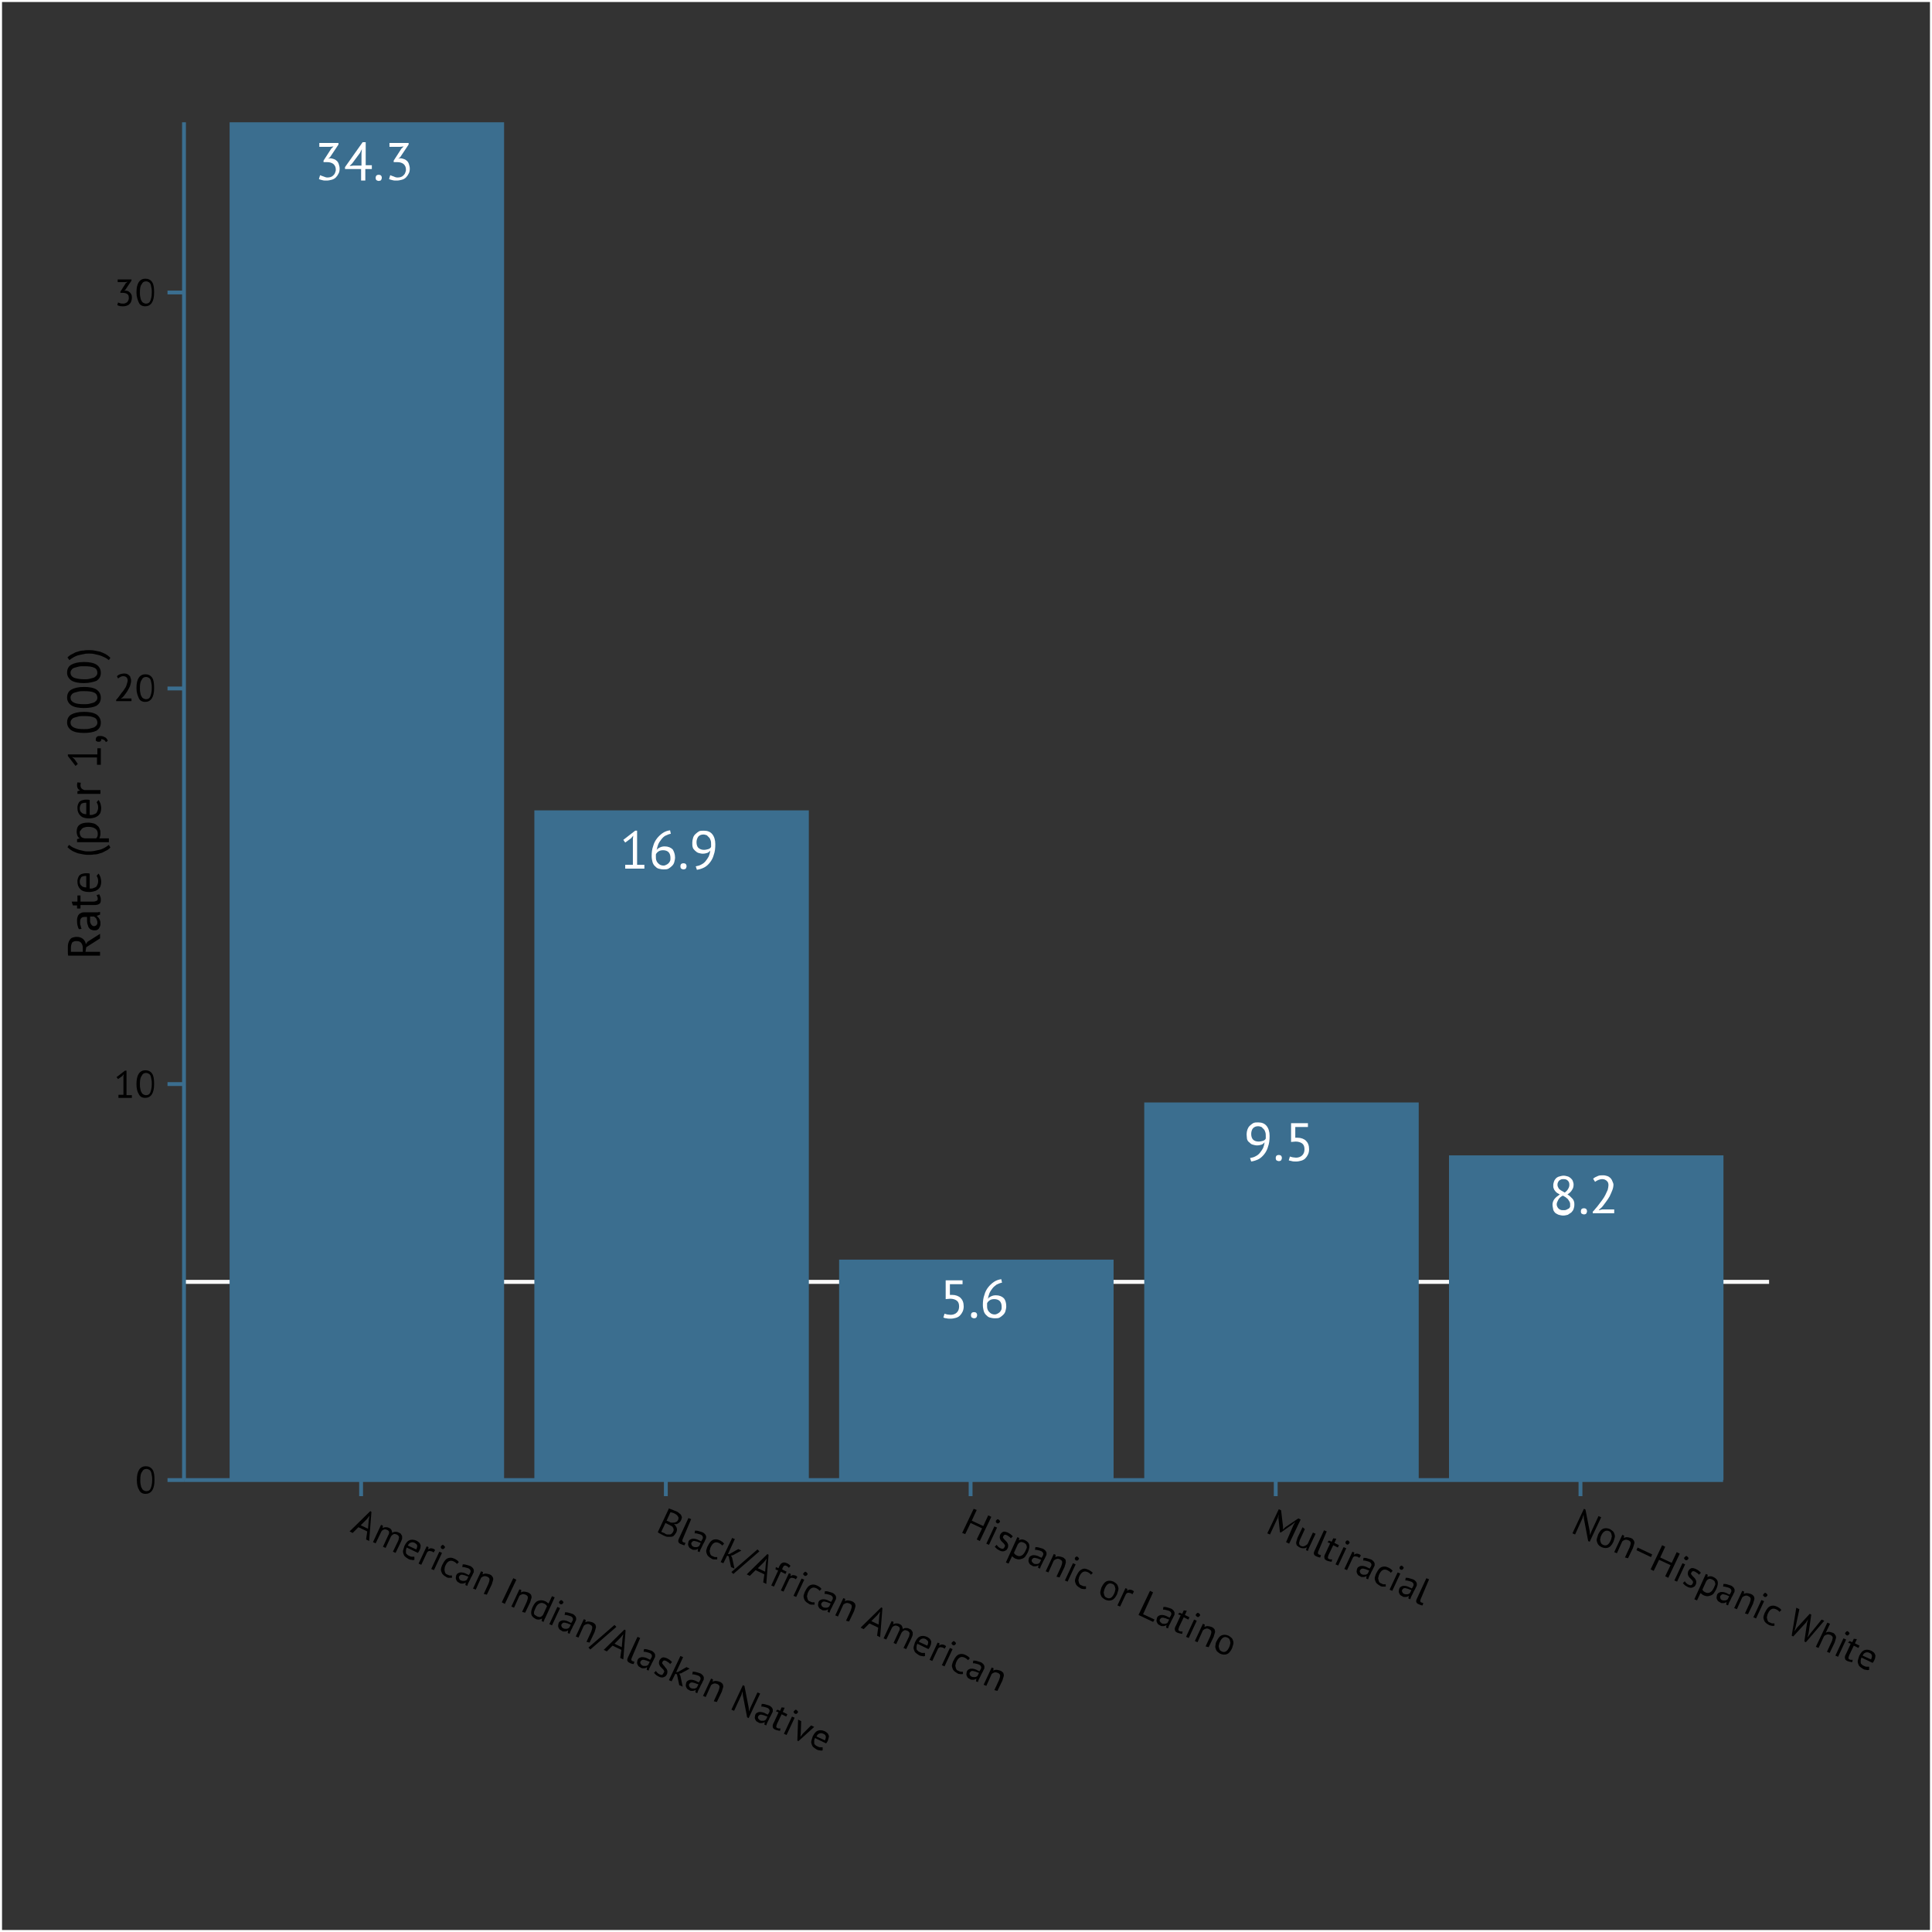 <?xml version="1.0" encoding="utf-8"?>
<!-- Generator: Adobe Illustrator 18.0.0, SVG Export Plug-In . SVG Version: 6.00 Build 0)  -->
<!DOCTYPE svg PUBLIC "-//W3C//DTD SVG 1.1//EN" "http://www.w3.org/Graphics/SVG/1.1/DTD/svg11.dtd">
<svg version="1.1" id="Layer_1" xmlns="http://www.w3.org/2000/svg" xmlns:xlink="http://www.w3.org/1999/xlink" x="0px" y="0px"
	 viewBox="0 0 504 504" enable-background="new 0 0 504 504" xml:space="preserve">
<rect x="0" y="0" width="504" height="504" fill="#333333" stroke="none"/>
<rect fill="none" stroke="#FFFFFF" stroke-width="1.06" stroke-linecap="round" stroke-linejoin="round" stroke-miterlimit="10" width="504" height="504"/>
<line fill="none" stroke="#FAFAFA" stroke-width="1.06" stroke-linejoin="round" stroke-miterlimit="10" x1="48" y1="334.4" x2="461.5" y2="334.4"/>
<rect x="59.9" y="31.9" fill="#3B6E8F" width="71.6" height="354.2"/>
<rect x="139.4" y="211.4" fill="#3B6E8F" width="71.6" height="174.6"/>
<rect x="218.9" y="328.6" fill="#3B6E8F" width="71.6" height="57.5"/>
<rect x="298.5" y="287.6" fill="#3B6E8F" width="71.6" height="98.5"/>
<rect x="378" y="301.4" fill="#3B6E8F" width="71.6" height="84.7"/>
<g>
	<path fill="#FFFFFF" d="M85.3,46.3c0.3,0,0.6,0,0.9-0.1c0.3-0.1,0.5-0.2,0.7-0.4c0.2-0.2,0.4-0.4,0.5-0.7c0.1-0.3,0.2-0.5,0.2-0.8
		c0-0.7-0.2-1.1-0.6-1.5c-0.4-0.3-0.9-0.5-1.6-0.5h-1v-0.4l2-3.1l0.6-0.6l-0.9,0.1h-2.8v-1h5v0.4L86.1,41l-0.5,0.4v0l0.5-0.1
		c0.4,0,0.7,0.1,1,0.2s0.6,0.3,0.8,0.5c0.2,0.2,0.4,0.5,0.5,0.9c0.1,0.3,0.2,0.7,0.2,1.1c0,0.5-0.1,1-0.3,1.3
		c-0.2,0.4-0.4,0.7-0.7,1c-0.3,0.3-0.7,0.5-1.1,0.6s-0.8,0.2-1.3,0.2c-0.4,0-0.8,0-1.1-0.1c-0.3-0.1-0.6-0.1-0.9-0.3l0.3-1
		c0.2,0.1,0.5,0.2,0.8,0.3S85,46.3,85.3,46.3z"/>
	<path fill="#FFFFFF" d="M97,44.1h-1.7v3h-1.1v-3H90v-0.5l4.6-6.5h0.8v6H97V44.1z M94.3,40l0.1-1.1h0l-0.5,1l-2,2.7l-0.7,0.7l1-0.1
		h2.1V40z"/>
	<path fill="#FFFFFF" d="M98,46.4c0-0.3,0.1-0.5,0.2-0.6c0.1-0.1,0.3-0.2,0.6-0.2c0.3,0,0.5,0.1,0.6,0.2c0.1,0.1,0.2,0.3,0.2,0.6
		c0,0.2-0.1,0.4-0.2,0.6c-0.1,0.1-0.4,0.2-0.6,0.2c-0.2,0-0.4-0.1-0.6-0.2C98.1,46.9,98,46.7,98,46.4z"/>
	<path fill="#FFFFFF" d="M103.6,46.3c0.3,0,0.6,0,0.9-0.1c0.3-0.1,0.5-0.2,0.7-0.4c0.2-0.2,0.4-0.4,0.5-0.7c0.1-0.3,0.2-0.5,0.2-0.8
		c0-0.7-0.2-1.1-0.6-1.5c-0.4-0.3-0.9-0.5-1.6-0.5h-1v-0.4l2-3.1l0.6-0.6l-0.9,0.1h-2.8v-1h5v0.4l-2.2,3.3l-0.5,0.4v0l0.5-0.1
		c0.4,0,0.7,0.1,1,0.2s0.6,0.3,0.8,0.5c0.2,0.2,0.4,0.5,0.5,0.9c0.1,0.3,0.2,0.7,0.2,1.1c0,0.5-0.1,1-0.3,1.3
		c-0.2,0.4-0.4,0.7-0.7,1c-0.3,0.3-0.7,0.5-1.1,0.6s-0.8,0.2-1.3,0.2c-0.4,0-0.8,0-1.1-0.1c-0.3-0.1-0.6-0.1-0.9-0.3l0.3-1
		c0.2,0.1,0.5,0.2,0.8,0.3S103.2,46.3,103.6,46.3z"/>
</g>
<g>
	<path fill="#FFFFFF" d="M163.1,225.6h2v-6.8l0.1-0.8l-0.6,0.7l-1.5,1.1l-0.5-0.7l3.1-2.4h0.5v8.9h1.9v1h-5V225.6z"/>
	<path fill="#FFFFFF" d="M176.1,223.7c0,0.4-0.1,0.8-0.2,1.2s-0.3,0.7-0.6,1s-0.6,0.5-0.9,0.7c-0.4,0.2-0.8,0.2-1.3,0.2
		c-0.5,0-0.9-0.1-1.3-0.2c-0.4-0.1-0.7-0.4-1-0.7c-0.3-0.3-0.5-0.7-0.6-1.1c-0.1-0.4-0.2-0.9-0.2-1.5c0-0.9,0.1-1.8,0.4-2.6
		c0.2-0.8,0.6-1.5,1-2s0.9-1,1.5-1.4c0.6-0.4,1.2-0.6,1.9-0.7l0.2,0.9c-0.5,0.1-1,0.3-1.4,0.5s-0.8,0.6-1.1,1
		c-0.3,0.4-0.6,0.8-0.8,1.3c-0.2,0.5-0.3,1-0.4,1.5c0.1-0.3,0.4-0.5,0.8-0.7c0.4-0.2,0.8-0.3,1.3-0.3c0.9,0,1.6,0.3,2.1,0.8
		C175.8,222.1,176.1,222.8,176.1,223.7z M174.9,223.8c0-0.7-0.2-1.2-0.5-1.5c-0.3-0.3-0.8-0.5-1.4-0.5c-0.5,0-0.9,0.1-1.2,0.3
		c-0.3,0.2-0.6,0.5-0.7,0.8c0,0.1,0,0.2,0,0.3s0,0.2,0,0.3c0,0.3,0,0.6,0.1,0.9c0.1,0.3,0.2,0.5,0.4,0.7s0.4,0.4,0.6,0.5
		c0.2,0.1,0.5,0.2,0.9,0.2c0.3,0,0.5-0.1,0.7-0.2s0.4-0.2,0.6-0.4c0.2-0.2,0.3-0.4,0.4-0.6C174.9,224.4,174.9,224.1,174.9,223.8z"/>
	<path fill="#FFFFFF" d="M177.5,226c0-0.3,0.1-0.5,0.2-0.6c0.1-0.1,0.3-0.2,0.6-0.2c0.3,0,0.5,0.1,0.6,0.2c0.1,0.1,0.2,0.3,0.2,0.6
		c0,0.2-0.1,0.4-0.2,0.6c-0.1,0.1-0.4,0.2-0.6,0.2c-0.2,0-0.4-0.1-0.6-0.2C177.6,226.5,177.5,226.3,177.5,226z"/>
	<path fill="#FFFFFF" d="M180.6,219.8c0-0.4,0.1-0.9,0.2-1.2c0.1-0.4,0.3-0.7,0.6-1c0.3-0.3,0.6-0.5,0.9-0.7s0.8-0.2,1.3-0.2
		c1,0,1.7,0.3,2.2,0.9c0.5,0.6,0.8,1.5,0.8,2.6c0,1.1-0.1,2-0.4,2.8c-0.2,0.8-0.6,1.5-1,2c-0.4,0.5-0.9,1-1.5,1.3
		c-0.6,0.3-1.2,0.5-1.9,0.6l-0.3-0.9c0.5-0.1,1-0.2,1.5-0.5c0.4-0.2,0.8-0.5,1.1-0.9c0.3-0.4,0.6-0.8,0.8-1.2
		c0.2-0.5,0.3-0.9,0.4-1.5c-0.3,0.3-0.5,0.5-0.8,0.6s-0.7,0.2-1.2,0.2c-0.4,0-0.7-0.1-1.1-0.2c-0.3-0.1-0.6-0.3-0.9-0.6
		s-0.5-0.5-0.6-0.9C180.6,220.7,180.6,220.3,180.6,219.8z M181.7,219.7c0,0.7,0.2,1.2,0.5,1.5c0.4,0.3,0.8,0.5,1.4,0.5
		c0.5,0,0.8-0.1,1.2-0.2c0.3-0.1,0.6-0.3,0.7-0.6c0-0.1,0-0.2,0-0.3s0-0.2,0-0.3c0-0.3,0-0.7-0.1-1c-0.1-0.3-0.2-0.6-0.4-0.8
		c-0.2-0.2-0.4-0.4-0.6-0.6c-0.3-0.1-0.6-0.2-0.9-0.2c-0.6,0-1,0.2-1.3,0.5C181.9,218.6,181.7,219.1,181.7,219.7z"/>
</g>
<g>
	<path fill="#FFFFFF" d="M325.2,295.9c0-0.4,0.1-0.9,0.2-1.2s0.3-0.7,0.6-1c0.3-0.3,0.6-0.5,0.9-0.7c0.4-0.2,0.8-0.2,1.3-0.2
		c1,0,1.7,0.3,2.2,0.9s0.8,1.5,0.8,2.6c0,1.1-0.1,2-0.4,2.8c-0.2,0.8-0.6,1.5-1,2s-0.9,1-1.5,1.3c-0.6,0.3-1.2,0.5-1.9,0.6l-0.3-0.9
		c0.5-0.1,1-0.2,1.5-0.5c0.4-0.2,0.8-0.5,1.1-0.9s0.6-0.8,0.8-1.2c0.2-0.5,0.3-0.9,0.4-1.5c-0.3,0.3-0.5,0.5-0.8,0.6
		c-0.3,0.1-0.7,0.2-1.2,0.2c-0.4,0-0.7-0.1-1.1-0.2s-0.6-0.3-0.9-0.6c-0.3-0.2-0.5-0.5-0.6-0.9C325.3,296.8,325.2,296.4,325.2,295.9
		z M326.4,295.8c0,0.7,0.2,1.2,0.5,1.5s0.8,0.5,1.4,0.5c0.5,0,0.8-0.1,1.2-0.2c0.3-0.1,0.6-0.3,0.7-0.6c0-0.1,0-0.2,0-0.3
		c0-0.1,0-0.2,0-0.3c0-0.3,0-0.7-0.1-1c-0.1-0.3-0.2-0.6-0.4-0.8c-0.2-0.2-0.4-0.4-0.6-0.6c-0.3-0.1-0.6-0.2-0.9-0.2
		c-0.6,0-1,0.2-1.3,0.5S326.4,295.2,326.4,295.8z"/>
	<path fill="#FFFFFF" d="M332.8,302.1c0-0.3,0.1-0.5,0.2-0.6c0.1-0.1,0.3-0.2,0.6-0.2c0.3,0,0.5,0.1,0.6,0.2
		c0.1,0.1,0.2,0.3,0.2,0.6c0,0.2-0.1,0.4-0.2,0.6c-0.1,0.1-0.3,0.2-0.6,0.2c-0.2,0-0.4-0.1-0.6-0.2
		C332.9,302.6,332.8,302.4,332.8,302.1z"/>
	<path fill="#FFFFFF" d="M338.1,302c0.6,0,1.2-0.2,1.6-0.6s0.6-0.9,0.6-1.6c0-0.7-0.2-1.2-0.6-1.5c-0.4-0.3-1-0.5-1.7-0.5l-1.2,0.1
		V293h4.4v1h-3.3v2.8l0.6,0c0.9,0,1.7,0.3,2.2,0.8c0.5,0.5,0.8,1.2,0.8,2.2c0,0.5-0.1,1-0.3,1.4c-0.2,0.4-0.4,0.7-0.7,1
		c-0.3,0.3-0.7,0.5-1.1,0.6c-0.4,0.1-0.8,0.2-1.3,0.2c-0.4,0-0.8,0-1.1-0.1s-0.6-0.1-0.8-0.2l0.3-1c0.2,0.1,0.4,0.1,0.7,0.2
		C337.4,301.9,337.8,302,338.1,302z"/>
</g>
<g>
	<path fill="#FFFFFF" d="M248,343c0.6,0,1.2-0.2,1.6-0.6s0.6-0.9,0.6-1.6c0-0.7-0.2-1.2-0.6-1.5c-0.4-0.3-1-0.5-1.7-0.5l-1.2,0.1
		V334h4.4v1h-3.3v2.8l0.6,0c0.9,0,1.7,0.3,2.2,0.8c0.5,0.5,0.8,1.2,0.8,2.2c0,0.5-0.1,1-0.3,1.4s-0.4,0.7-0.7,1
		c-0.3,0.3-0.7,0.5-1.1,0.6s-0.8,0.2-1.3,0.2c-0.4,0-0.8,0-1.1-0.1c-0.3,0-0.6-0.1-0.8-0.2l0.3-1c0.2,0.1,0.4,0.1,0.7,0.2
		C247.3,342.9,247.6,343,248,343z"/>
	<path fill="#FFFFFF" d="M253.3,343.1c0-0.3,0.1-0.5,0.2-0.6c0.1-0.1,0.3-0.2,0.6-0.2c0.3,0,0.5,0.1,0.6,0.2
		c0.1,0.1,0.2,0.3,0.2,0.6c0,0.2-0.1,0.4-0.2,0.6c-0.1,0.1-0.3,0.2-0.6,0.2c-0.2,0-0.4-0.1-0.6-0.2
		C253.4,343.6,253.3,343.4,253.3,343.1z"/>
	<path fill="#FFFFFF" d="M262.5,340.8c0,0.4-0.1,0.8-0.2,1.2c-0.1,0.4-0.3,0.7-0.6,1c-0.3,0.3-0.6,0.5-0.9,0.7s-0.8,0.2-1.3,0.2
		c-0.5,0-0.9-0.1-1.3-0.2c-0.4-0.1-0.7-0.4-1-0.7s-0.5-0.7-0.6-1.1c-0.1-0.4-0.2-0.9-0.2-1.5c0-0.9,0.1-1.8,0.4-2.6
		c0.2-0.8,0.6-1.5,1-2s0.9-1,1.5-1.4s1.2-0.6,1.9-0.7l0.2,0.9c-0.5,0.1-1,0.3-1.4,0.5c-0.4,0.3-0.8,0.6-1.1,1
		c-0.3,0.4-0.6,0.8-0.8,1.3c-0.2,0.5-0.3,1-0.4,1.5c0.1-0.3,0.4-0.5,0.8-0.7c0.4-0.2,0.8-0.3,1.3-0.3c0.9,0,1.6,0.3,2.1,0.8
		C262.3,339.2,262.5,339.9,262.5,340.8z M261.3,340.9c0-0.7-0.2-1.2-0.5-1.5c-0.3-0.3-0.8-0.5-1.4-0.5c-0.5,0-0.9,0.1-1.2,0.3
		c-0.3,0.2-0.6,0.5-0.7,0.8c0,0.1,0,0.2,0,0.3s0,0.2,0,0.3c0,0.3,0,0.6,0.1,0.9s0.2,0.5,0.4,0.7s0.4,0.4,0.6,0.5
		c0.2,0.1,0.5,0.2,0.9,0.2c0.3,0,0.5-0.1,0.7-0.2c0.2-0.1,0.4-0.2,0.6-0.4c0.2-0.2,0.3-0.4,0.4-0.6S261.3,341.2,261.3,340.9z"/>
</g>
<g>
	<path fill="#FFFFFF" d="M405,314.3c0-0.6,0.2-1.1,0.5-1.5c0.3-0.4,0.8-0.8,1.4-1.2c-0.2-0.1-0.5-0.3-0.7-0.4
		c-0.2-0.2-0.4-0.3-0.5-0.5c-0.2-0.2-0.3-0.4-0.4-0.7c-0.1-0.2-0.1-0.5-0.1-0.8c0-0.4,0.1-0.7,0.2-1s0.3-0.6,0.5-0.8
		s0.5-0.4,0.9-0.5s0.7-0.2,1.1-0.2c0.4,0,0.7,0.1,1.1,0.2c0.3,0.1,0.6,0.3,0.8,0.5c0.2,0.2,0.4,0.4,0.5,0.7c0.1,0.3,0.2,0.6,0.2,0.9
		c0,0.5-0.1,1-0.4,1.4c-0.2,0.4-0.6,0.8-1.2,1.2c0.2,0.1,0.5,0.3,0.7,0.5c0.2,0.2,0.4,0.4,0.6,0.6c0.2,0.2,0.3,0.4,0.4,0.7
		c0.1,0.3,0.1,0.5,0.1,0.9c0,0.4-0.1,0.8-0.2,1.1c-0.1,0.3-0.3,0.6-0.6,0.9c-0.3,0.2-0.6,0.4-0.9,0.6c-0.4,0.1-0.8,0.2-1.2,0.2
		c-0.4,0-0.8-0.1-1.2-0.2c-0.3-0.1-0.6-0.3-0.9-0.5c-0.2-0.2-0.4-0.5-0.5-0.8C405.1,315,405,314.6,405,314.3z M409.6,314.1
		c0-0.3-0.1-0.5-0.2-0.7s-0.3-0.4-0.4-0.6c-0.2-0.2-0.4-0.3-0.6-0.5c-0.2-0.1-0.5-0.3-0.7-0.4c-0.6,0.3-1,0.7-1.2,1.1
		c-0.2,0.4-0.4,0.8-0.4,1.1c0,0.2,0,0.4,0.1,0.6c0.1,0.2,0.2,0.4,0.3,0.5s0.3,0.3,0.6,0.4c0.2,0.1,0.5,0.1,0.8,0.1
		c0.2,0,0.5,0,0.7-0.1c0.2-0.1,0.4-0.2,0.6-0.3c0.2-0.1,0.3-0.3,0.4-0.5C409.6,314.7,409.6,314.4,409.6,314.1z M406.3,309.1
		c0,0.3,0.1,0.5,0.2,0.7c0.1,0.2,0.2,0.4,0.4,0.5c0.2,0.2,0.4,0.3,0.6,0.4c0.2,0.1,0.5,0.3,0.7,0.4c0.4-0.3,0.7-0.6,0.9-1
		c0.2-0.3,0.3-0.7,0.3-1c0-0.5-0.1-0.8-0.4-1.1s-0.6-0.4-1.1-0.4c-0.3,0-0.5,0-0.7,0.1c-0.2,0.1-0.4,0.2-0.5,0.3
		c-0.1,0.1-0.2,0.3-0.3,0.5S406.3,308.9,406.3,309.1z"/>
	<path fill="#FFFFFF" d="M412.4,316c0-0.3,0.1-0.5,0.2-0.6c0.1-0.1,0.3-0.2,0.6-0.2c0.3,0,0.5,0.1,0.6,0.2c0.1,0.1,0.2,0.3,0.2,0.6
		c0,0.2-0.1,0.4-0.2,0.6c-0.1,0.1-0.3,0.2-0.6,0.2c-0.2,0-0.4-0.1-0.6-0.2C412.4,316.4,412.4,316.2,412.4,316z"/>
	<path fill="#FFFFFF" d="M420.9,309c0,0.5-0.1,1-0.3,1.5c-0.2,0.5-0.4,1-0.7,1.6c-0.3,0.5-0.6,1-1,1.5c-0.4,0.5-0.7,1-1.1,1.4
		l-0.7,0.6v0.1l0.9-0.2h3.1v1h-5.6v-0.4c0.2-0.2,0.5-0.5,0.7-0.8c0.3-0.3,0.6-0.7,0.9-1.1c0.3-0.4,0.6-0.8,0.9-1.2
		c0.3-0.4,0.6-0.9,0.8-1.3c0.2-0.4,0.4-0.9,0.6-1.3c0.1-0.4,0.2-0.9,0.2-1.2c0-0.5-0.1-0.8-0.4-1.1c-0.3-0.3-0.7-0.5-1.2-0.5
		c-0.4,0-0.7,0.1-1,0.2c-0.3,0.1-0.6,0.3-0.9,0.5l-0.5-0.8c0.3-0.3,0.7-0.5,1.2-0.7c0.4-0.2,0.9-0.2,1.4-0.2c0.4,0,0.8,0.1,1.1,0.2
		c0.3,0.1,0.6,0.3,0.8,0.5s0.4,0.5,0.5,0.8S420.9,308.7,420.9,309z"/>
</g>
<g>
	<path d="M35.7,386.1c0-1.2,0.2-2.1,0.6-2.7c0.4-0.6,1-0.9,1.7-0.9c0.8,0,1.4,0.3,1.8,0.9c0.4,0.6,0.5,1.5,0.5,2.7
		c0,1.2-0.2,2.1-0.6,2.7s-1,0.9-1.7,0.9c-0.8,0-1.4-0.3-1.7-1C35.9,388.1,35.7,387.2,35.7,386.1z M36.6,386.1c0,0.4,0,0.8,0.1,1.2
		c0.1,0.4,0.1,0.7,0.3,0.9c0.1,0.3,0.3,0.5,0.5,0.6c0.2,0.1,0.4,0.2,0.7,0.2c0.5,0,0.9-0.2,1.1-0.7s0.4-1.2,0.4-2.2
		c0-0.4,0-0.8-0.1-1.2c-0.1-0.4-0.1-0.7-0.2-0.9c-0.1-0.3-0.3-0.5-0.5-0.6c-0.2-0.1-0.4-0.2-0.7-0.2c-0.5,0-0.9,0.2-1.1,0.7
		C36.7,384.3,36.6,385.1,36.6,386.1z"/>
</g>
<g>
	<path d="M30.8,285.6h1.4v-4.8l0.1-0.6l-0.4,0.5l-1.1,0.8l-0.4-0.5l2.2-1.7H33v6.4h1.4v0.7h-3.5V285.6z"/>
	<path d="M35.6,282.8c0-1.2,0.2-2.1,0.6-2.7c0.4-0.6,1-0.9,1.7-0.9c0.8,0,1.4,0.3,1.8,0.9c0.4,0.6,0.5,1.5,0.5,2.7
		c0,1.2-0.2,2.1-0.6,2.7s-1,0.9-1.7,0.9c-0.8,0-1.4-0.3-1.7-1C35.8,284.8,35.6,283.9,35.6,282.8z M36.5,282.8c0,0.4,0,0.8,0.1,1.2
		c0.1,0.4,0.1,0.7,0.3,0.9c0.1,0.3,0.3,0.5,0.5,0.6c0.2,0.1,0.4,0.2,0.7,0.2c0.5,0,0.9-0.2,1.1-0.7s0.4-1.2,0.4-2.2
		c0-0.4,0-0.8-0.1-1.2c-0.1-0.4-0.1-0.7-0.2-0.9c-0.1-0.3-0.3-0.5-0.5-0.6c-0.2-0.1-0.4-0.2-0.7-0.2c-0.5,0-0.9,0.2-1.1,0.7
		C36.6,281.1,36.5,281.8,36.5,282.8z"/>
</g>
<g>
	<path d="M34.2,177.6c0,0.4-0.1,0.7-0.2,1.1c-0.1,0.4-0.3,0.7-0.5,1.1s-0.4,0.7-0.7,1.1c-0.3,0.4-0.5,0.7-0.8,1l-0.5,0.4v0l0.6-0.1
		h2.2v0.7h-4v-0.3c0.1-0.2,0.3-0.3,0.5-0.6s0.4-0.5,0.6-0.8c0.2-0.3,0.4-0.6,0.7-0.9c0.2-0.3,0.4-0.6,0.6-0.9s0.3-0.6,0.4-1
		c0.1-0.3,0.2-0.6,0.2-0.9c0-0.3-0.1-0.6-0.3-0.8c-0.2-0.2-0.5-0.3-0.9-0.3c-0.3,0-0.5,0.1-0.7,0.2c-0.2,0.1-0.4,0.2-0.6,0.4
		l-0.3-0.6c0.2-0.2,0.5-0.4,0.8-0.5c0.3-0.1,0.7-0.2,1-0.2c0.3,0,0.5,0,0.8,0.1c0.2,0.1,0.4,0.2,0.6,0.4c0.2,0.2,0.3,0.3,0.3,0.5
		C34.2,177.2,34.2,177.4,34.2,177.6z"/>
	<path d="M35.6,179.5c0-1.2,0.2-2.1,0.6-2.7c0.4-0.6,1-0.9,1.7-0.9c0.8,0,1.4,0.3,1.8,0.9c0.4,0.6,0.5,1.5,0.5,2.7
		c0,1.2-0.2,2.1-0.6,2.7c-0.4,0.6-1,0.9-1.7,0.9c-0.8,0-1.4-0.3-1.7-1S35.6,180.7,35.6,179.5z M36.5,179.5c0,0.4,0,0.8,0.1,1.2
		c0.1,0.4,0.1,0.7,0.3,0.9c0.1,0.3,0.3,0.5,0.5,0.6c0.2,0.1,0.4,0.2,0.7,0.2c0.5,0,0.9-0.2,1.1-0.7c0.2-0.5,0.4-1.2,0.4-2.2
		c0-0.4,0-0.8-0.1-1.2c-0.1-0.4-0.1-0.7-0.2-0.9c-0.1-0.3-0.3-0.5-0.5-0.6c-0.2-0.1-0.4-0.2-0.7-0.2c-0.5,0-0.9,0.2-1.1,0.7
		C36.6,177.8,36.5,178.5,36.5,179.5z"/>
</g>
<g>
	<path d="M32.1,79.2c0.2,0,0.4,0,0.6-0.1c0.2-0.1,0.4-0.2,0.5-0.3c0.1-0.1,0.2-0.3,0.3-0.5c0.1-0.2,0.1-0.4,0.1-0.6
		c0-0.5-0.1-0.8-0.4-1c-0.3-0.2-0.7-0.3-1.1-0.3h-0.7v-0.3l1.4-2.2l0.5-0.4l-0.6,0.1h-2v-0.7h3.6v0.3l-1.6,2.4l-0.4,0.3v0l0.3-0.1
		c0.3,0,0.5,0.1,0.7,0.1c0.2,0.1,0.4,0.2,0.6,0.4s0.3,0.4,0.4,0.6c0.1,0.2,0.1,0.5,0.1,0.8c0,0.4-0.1,0.7-0.2,1
		c-0.1,0.3-0.3,0.5-0.5,0.7c-0.2,0.2-0.5,0.3-0.8,0.4c-0.3,0.1-0.6,0.1-0.9,0.1c-0.3,0-0.6,0-0.8-0.1c-0.2,0-0.4-0.1-0.6-0.2
		l0.2-0.7c0.2,0.1,0.3,0.1,0.5,0.2C31.6,79.2,31.8,79.2,32.1,79.2z"/>
	<path d="M35.6,76.3c0-1.2,0.2-2.1,0.6-2.7c0.4-0.6,1-0.9,1.7-0.9c0.8,0,1.4,0.3,1.8,0.9c0.4,0.6,0.5,1.5,0.5,2.7
		c0,1.2-0.2,2.1-0.6,2.7c-0.4,0.6-1,0.9-1.7,0.9c-0.8,0-1.4-0.3-1.7-1S35.6,77.4,35.6,76.3z M36.5,76.3c0,0.4,0,0.8,0.1,1.2
		c0.1,0.4,0.1,0.7,0.3,0.9c0.1,0.3,0.3,0.5,0.5,0.6c0.2,0.1,0.4,0.2,0.7,0.2c0.5,0,0.9-0.2,1.1-0.7c0.2-0.5,0.4-1.2,0.4-2.2
		c0-0.4,0-0.8-0.1-1.2c-0.1-0.4-0.1-0.7-0.2-0.9c-0.1-0.3-0.3-0.5-0.5-0.6c-0.2-0.1-0.4-0.2-0.7-0.2c-0.5,0-0.9,0.2-1.1,0.7
		C36.6,74.5,36.5,75.3,36.5,76.3z"/>
</g>
<line fill="#3B6E8F" stroke="#3B6E8F" stroke-miterlimit="10" x1="43.7" y1="386.1" x2="48" y2="386.1"/>
<line fill="#3B6E8F" stroke="#3B6E8F" stroke-miterlimit="10" x1="43.7" y1="282.8" x2="48" y2="282.8"/>
<line fill="#3B6E8F" stroke="#3B6E8F" stroke-miterlimit="10" x1="43.7" y1="179.6" x2="48" y2="179.6"/>
<line fill="#3B6E8F" stroke="#3B6E8F" stroke-miterlimit="10" x1="43.7" y1="76.3" x2="48" y2="76.3"/>
<line fill="#3B6E8F" stroke="#3B6E8F" stroke-miterlimit="10" x1="94.2" y1="390.3" x2="94.2" y2="386.1"/>
<line fill="#3B6E8F" stroke="#3B6E8F" stroke-miterlimit="10" x1="173.7" y1="390.3" x2="173.7" y2="386.1"/>
<line fill="#3B6E8F" stroke="#3B6E8F" stroke-miterlimit="10" x1="253.2" y1="390.3" x2="253.2" y2="386.1"/>
<line fill="#3B6E8F" stroke="#3B6E8F" stroke-miterlimit="10" x1="332.8" y1="390.3" x2="332.8" y2="386.1"/>
<line fill="#3B6E8F" stroke="#3B6E8F" stroke-miterlimit="10" x1="412.3" y1="390.3" x2="412.3" y2="386.1"/>
<g>
	<path d="M95.8,399.5l-2.3-1.1l-1.5,1.5l-0.8-0.4l5.4-5.3l0.3,0.2l-0.6,7.6l-0.8-0.4L95.8,399.5z M94.1,397.9l1.9,0.9l0.2-2.3
		l0.2-1.1l0,0l-0.7,0.9L94.1,397.9z"/>
	<path d="M99.9,403.5l1.2-2.6c0.1-0.2,0.2-0.5,0.3-0.6c0.1-0.2,0.1-0.4,0.1-0.5c0-0.1,0-0.3-0.1-0.4c-0.1-0.1-0.2-0.2-0.4-0.3
		c-0.3-0.1-0.5-0.2-0.8-0.1c-0.3,0.1-0.5,0.2-0.7,0.5l-1.5,3.1l-0.7-0.3l2.1-4.5l0.5,0.2l-0.1,0.6l0,0c0.3-0.1,0.5-0.2,0.8-0.2
		s0.6,0,0.9,0.2c0.3,0.1,0.5,0.3,0.6,0.5c0.1,0.2,0.2,0.5,0.2,0.8c0.2-0.2,0.5-0.3,0.8-0.3c0.3,0,0.6,0,0.9,0.2
		c0.3,0.1,0.5,0.2,0.6,0.4s0.2,0.3,0.3,0.5c0,0.2,0,0.4,0,0.7c-0.1,0.3-0.2,0.6-0.4,1l-1.3,2.7l-0.7-0.3l1.3-2.7
		c0.1-0.2,0.2-0.4,0.2-0.6s0.1-0.3,0.1-0.5c0-0.1-0.1-0.3-0.2-0.4c-0.1-0.1-0.2-0.2-0.4-0.3c-0.3-0.1-0.6-0.2-0.8-0.1
		s-0.5,0.3-0.7,0.6l-1.4,3L99.9,403.5z"/>
	<path d="M108.1,406.9c-0.2,0.1-0.5,0.1-0.8,0c-0.3,0-0.6-0.1-0.9-0.3c-0.3-0.2-0.6-0.4-0.8-0.6c-0.2-0.2-0.3-0.5-0.4-0.8
		c-0.1-0.3-0.1-0.6,0-0.9c0.1-0.3,0.2-0.7,0.3-1c0.4-0.8,0.8-1.3,1.3-1.5c0.5-0.2,1.1-0.2,1.8,0.1c0.2,0.1,0.4,0.2,0.6,0.4
		c0.2,0.1,0.3,0.3,0.4,0.5c0.1,0.2,0.2,0.4,0.1,0.7c0,0.3-0.1,0.6-0.3,1c-0.1,0.2-0.2,0.4-0.4,0.6l-2.9-1.4
		c-0.1,0.3-0.2,0.5-0.2,0.7c0,0.2,0,0.4,0,0.6c0,0.2,0.1,0.4,0.3,0.5c0.1,0.2,0.4,0.3,0.6,0.4c0.2,0.1,0.4,0.2,0.7,0.2
		c0.2,0,0.4,0,0.6,0L108.1,406.9z M108.2,402.5c-0.4-0.2-0.7-0.2-1-0.1c-0.3,0.1-0.6,0.3-0.8,0.8l2.2,1c0.2-0.5,0.3-0.8,0.2-1.1
		S108.5,402.7,108.2,402.5z"/>
	<path d="M113.1,405c-0.2-0.1-0.3-0.3-0.5-0.3c-0.3-0.1-0.5-0.1-0.7-0.1c-0.2,0.1-0.4,0.2-0.5,0.4l-1.5,3.2l-0.7-0.3l2.1-4.5
		l0.5,0.2l-0.1,0.6l0,0c0.2-0.2,0.4-0.2,0.6-0.3c0.2,0,0.4,0,0.7,0.1c0.2,0.1,0.4,0.2,0.5,0.4L113.1,405z"/>
	<path d="M114.6,404.8l0.7,0.3l-2.1,4.5l-0.7-0.3L114.6,404.8z M115,403.4c0.1-0.1,0.2-0.2,0.3-0.3c0.1-0.1,0.3-0.1,0.4,0
		c0.1,0.1,0.2,0.2,0.3,0.3c0.1,0.1,0.1,0.3,0,0.4c-0.1,0.1-0.2,0.2-0.3,0.3c-0.1,0-0.3,0-0.4,0c-0.1-0.1-0.2-0.2-0.3-0.3
		C115,403.7,115,403.5,115,403.4z"/>
	<path d="M117.9,411.6c-0.2,0-0.5,0-0.8,0c-0.3,0-0.6-0.1-0.8-0.3c-0.4-0.2-0.6-0.4-0.8-0.6c-0.2-0.2-0.3-0.5-0.4-0.8
		c-0.1-0.3-0.1-0.6,0-0.9c0.1-0.3,0.2-0.7,0.4-1c0.4-0.8,0.8-1.3,1.3-1.5s1.1-0.2,1.7,0.1c0.3,0.1,0.5,0.3,0.7,0.4
		c0.2,0.1,0.3,0.3,0.5,0.5l-0.5,0.5c-0.1-0.1-0.2-0.3-0.4-0.4c-0.1-0.1-0.3-0.2-0.5-0.3c-0.9-0.4-1.6,0-2.1,1.1
		c-0.1,0.2-0.2,0.5-0.2,0.7s-0.1,0.4,0,0.7c0,0.2,0.1,0.4,0.2,0.6c0.1,0.2,0.3,0.3,0.6,0.4c0.2,0.1,0.4,0.2,0.6,0.2
		c0.2,0,0.4,0,0.5,0L117.9,411.6z"/>
	<path d="M120.7,408.1c0.3,0,0.6,0,0.9,0.1c0.3,0.1,0.7,0.2,1,0.3c0.3,0.1,0.5,0.3,0.7,0.5c0.2,0.2,0.2,0.4,0.3,0.5
		c0,0.2,0,0.4,0,0.5c0,0.2-0.1,0.3-0.2,0.5c-0.2,0.4-0.3,0.7-0.5,1s-0.3,0.7-0.5,1c-0.1,0.2-0.2,0.4-0.3,0.6
		c-0.1,0.2-0.1,0.4-0.2,0.6l-0.5-0.2l0.1-0.7l0,0c-0.1,0.1-0.2,0.1-0.3,0.2c-0.1,0-0.3,0.1-0.4,0.1c-0.1,0-0.3,0-0.5,0
		c-0.2,0-0.4-0.1-0.5-0.2c-0.2-0.1-0.4-0.2-0.5-0.3c-0.1-0.1-0.2-0.3-0.3-0.5c-0.1-0.2-0.1-0.3-0.1-0.5c0-0.2,0.1-0.4,0.1-0.6
		c0.1-0.3,0.3-0.5,0.5-0.6c0.2-0.1,0.4-0.2,0.7-0.2c0.2,0,0.5,0,0.8,0.1c0.3,0.1,0.6,0.2,0.9,0.4c0.1,0,0.2,0.1,0.2,0.1
		c0.1,0,0.2,0.1,0.2,0.1c0.1-0.2,0.2-0.3,0.3-0.5c0.2-0.3,0.2-0.6,0.1-0.8c-0.1-0.2-0.3-0.4-0.6-0.5c-0.1,0-0.2-0.1-0.3-0.1
		c-0.1,0-0.3-0.1-0.4-0.1c-0.1,0-0.3-0.1-0.4-0.1c-0.1,0-0.2,0-0.4,0L120.7,408.1z M120.3,412.3c0.2,0.1,0.3,0.1,0.5,0.1
		c0.2,0,0.3,0,0.4,0c0.1,0,0.2-0.1,0.3-0.1s0.2-0.1,0.3-0.2l0.4-0.8c-0.1,0-0.2-0.1-0.3-0.1s-0.2-0.1-0.3-0.1
		c-0.2-0.1-0.4-0.2-0.6-0.2c-0.2-0.1-0.4-0.1-0.5-0.1c-0.2,0-0.3,0-0.4,0.1c-0.1,0.1-0.2,0.2-0.3,0.3c-0.1,0.2-0.1,0.4,0,0.6
		C119.9,412.1,120,412.2,120.3,412.3z"/>
	<path d="M126.2,415.8l1.2-2.6c0.2-0.5,0.3-0.9,0.3-1.2c0-0.3-0.2-0.5-0.6-0.7c-0.3-0.1-0.6-0.2-0.9-0.1c-0.3,0.1-0.5,0.2-0.7,0.4
		l-1.4,3.1l-0.7-0.3l2.1-4.5l0.5,0.2l-0.1,0.6l0,0c0.2-0.1,0.5-0.2,0.8-0.2c0.3,0,0.6,0.1,1,0.2c0.2,0.1,0.5,0.2,0.6,0.4
		s0.3,0.3,0.3,0.5c0.1,0.2,0.1,0.4,0,0.7c-0.1,0.3-0.2,0.6-0.3,1l-1.3,2.7L126.2,415.8z"/>
	<path d="M133.9,411.7l0.8,0.4l-3,6.3l-0.8-0.4L133.9,411.7z"/>
	<path d="M136.2,420.5l1.2-2.6c0.2-0.5,0.3-0.9,0.3-1.2c0-0.3-0.2-0.5-0.6-0.7c-0.3-0.1-0.6-0.2-0.9-0.1c-0.3,0.1-0.5,0.2-0.7,0.4
		l-1.4,3.1l-0.7-0.3l2.1-4.5l0.5,0.2l-0.1,0.6l0,0c0.2-0.1,0.5-0.2,0.8-0.2c0.3,0,0.6,0.1,1,0.2c0.2,0.1,0.5,0.2,0.6,0.4
		c0.2,0.1,0.3,0.3,0.3,0.5c0.1,0.2,0.1,0.4,0,0.7c-0.1,0.3-0.2,0.6-0.3,1l-1.3,2.7L136.2,420.5z"/>
	<path d="M142.5,421.5c-0.1,0.3-0.3,0.6-0.4,0.8c-0.1,0.3-0.2,0.5-0.3,0.8l-0.5-0.2l0.1-0.7l0,0c-0.2,0.2-0.5,0.2-0.8,0.3
		c-0.3,0-0.6,0-0.9-0.2c-0.6-0.3-1-0.7-1.1-1.2c-0.1-0.5,0-1.2,0.4-2c0.4-0.8,0.8-1.3,1.4-1.5c0.6-0.2,1.1-0.2,1.8,0.1
		c0.2,0.1,0.4,0.2,0.5,0.3c0.1,0.1,0.2,0.2,0.4,0.3l0.9-1.9l0.7,0.3L142.5,421.5z M140.2,421.7c0.3,0.1,0.6,0.2,0.8,0.1
		c0.3-0.1,0.5-0.3,0.7-0.6l1-2.2c-0.1-0.1-0.2-0.3-0.3-0.4c-0.1-0.1-0.3-0.2-0.5-0.3c-0.4-0.2-0.8-0.2-1.2,0c-0.4,0.2-0.7,0.5-1,1.2
		c-0.1,0.2-0.2,0.5-0.3,0.7c-0.1,0.2-0.1,0.4-0.1,0.6c0,0.2,0.1,0.4,0.2,0.5C139.8,421.4,139.9,421.6,140.2,421.7z"/>
	<path d="M145.4,419.2l0.7,0.3l-2.1,4.5l-0.7-0.3L145.4,419.2z M145.9,417.8c0.1-0.1,0.2-0.2,0.3-0.3c0.1-0.1,0.3-0.1,0.4,0
		c0.1,0.1,0.2,0.2,0.3,0.3c0.1,0.1,0.1,0.3,0,0.4s-0.2,0.2-0.3,0.3c-0.1,0-0.3,0-0.4,0s-0.2-0.2-0.3-0.3
		C145.8,418.1,145.8,417.9,145.9,417.8z"/>
	<path d="M147.4,420.6c0.3,0,0.6,0,0.9,0.1c0.3,0.1,0.7,0.2,1,0.3c0.3,0.1,0.5,0.3,0.7,0.5c0.2,0.2,0.2,0.4,0.3,0.5
		c0,0.2,0,0.4,0,0.5s-0.1,0.3-0.2,0.5c-0.2,0.4-0.3,0.7-0.5,1c-0.2,0.3-0.3,0.7-0.5,1c-0.1,0.2-0.2,0.4-0.3,0.6
		c-0.1,0.2-0.1,0.4-0.2,0.6l-0.5-0.2l0.1-0.7l0,0c-0.1,0.1-0.2,0.1-0.3,0.2c-0.1,0-0.3,0.1-0.4,0.1s-0.3,0-0.5,0s-0.4-0.1-0.5-0.2
		s-0.4-0.2-0.5-0.3c-0.1-0.1-0.2-0.3-0.3-0.5c-0.1-0.2-0.1-0.3-0.1-0.5s0.1-0.4,0.1-0.6c0.1-0.3,0.3-0.5,0.5-0.6
		c0.2-0.1,0.4-0.2,0.7-0.2c0.2,0,0.5,0,0.8,0.1c0.3,0.1,0.6,0.2,0.9,0.4c0.1,0,0.2,0.1,0.2,0.1s0.2,0.1,0.2,0.1
		c0.1-0.2,0.2-0.3,0.3-0.5c0.2-0.3,0.2-0.6,0.1-0.8c-0.1-0.2-0.3-0.4-0.6-0.5c-0.1,0-0.2-0.1-0.3-0.1c-0.1,0-0.3-0.1-0.4-0.1
		c-0.1,0-0.3-0.1-0.4-0.1c-0.1,0-0.2,0-0.4,0L147.4,420.6z M147,424.8c0.2,0.1,0.3,0.1,0.5,0.1c0.2,0,0.3,0,0.4,0
		c0.1,0,0.2-0.1,0.3-0.1c0.1-0.1,0.2-0.1,0.3-0.2l0.4-0.8c-0.1,0-0.2-0.1-0.3-0.1c-0.1,0-0.2-0.1-0.3-0.1c-0.2-0.1-0.4-0.2-0.6-0.2
		c-0.2-0.1-0.4-0.1-0.5-0.1c-0.2,0-0.3,0-0.4,0.1c-0.1,0.1-0.2,0.2-0.3,0.3c-0.1,0.2-0.1,0.4,0,0.6
		C146.6,424.6,146.8,424.7,147,424.8z"/>
	<path d="M153,428.3l1.2-2.6c0.2-0.5,0.3-0.9,0.3-1.2s-0.2-0.5-0.6-0.7c-0.3-0.2-0.6-0.2-0.9-0.1c-0.3,0.1-0.5,0.2-0.7,0.4l-1.4,3.1
		l-0.7-0.3l2.1-4.5l0.5,0.2l-0.1,0.6l0,0c0.2-0.1,0.5-0.2,0.8-0.2s0.6,0.1,1,0.2c0.2,0.1,0.5,0.2,0.6,0.4c0.2,0.1,0.3,0.3,0.3,0.5
		c0.1,0.2,0.1,0.4,0,0.7s-0.2,0.6-0.3,1l-1.3,2.7L153,428.3z"/>
	<path d="M160.3,423.9l0.5,0.5l-6.8,5.9l-0.5-0.5L160.3,423.9z"/>
	<path d="M162.1,430.4l-2.3-1.1l-1.5,1.5l-0.8-0.4l5.4-5.3l0.3,0.2l-0.6,7.6l-0.8-0.4L162.1,430.4z M160.3,428.8l1.9,0.9l0.2-2.3
		l0.2-1.1l0,0l-0.7,0.9L160.3,428.8z"/>
	<path d="M164.8,432.5c-0.1,0.2-0.1,0.4-0.1,0.5c0,0.1,0.1,0.2,0.2,0.3c0.1,0,0.2,0.1,0.3,0.1c0.1,0,0.2,0.1,0.3,0.1l-0.2,0.6
		c-0.1,0-0.3,0-0.5-0.1c-0.2,0-0.3-0.1-0.5-0.2c-0.3-0.1-0.5-0.3-0.6-0.5c-0.1-0.2-0.1-0.5,0.1-0.9l2.5-5.4l0.7,0.3L164.8,432.5z"/>
	<path d="M168,430.2c0.3,0,0.6,0,0.9,0.1c0.3,0.1,0.7,0.2,1,0.3c0.3,0.1,0.5,0.3,0.7,0.5c0.2,0.2,0.2,0.4,0.3,0.5c0,0.2,0,0.4,0,0.5
		c0,0.2-0.1,0.3-0.2,0.5c-0.2,0.4-0.3,0.7-0.5,1c-0.2,0.3-0.3,0.7-0.5,1c-0.1,0.2-0.2,0.4-0.3,0.6c-0.1,0.2-0.1,0.4-0.2,0.6
		l-0.5-0.2l0.1-0.7l0,0c-0.1,0.1-0.2,0.1-0.3,0.2c-0.1,0-0.3,0.1-0.4,0.1s-0.3,0-0.5,0c-0.2,0-0.4-0.1-0.5-0.2s-0.4-0.2-0.5-0.3
		c-0.1-0.1-0.2-0.3-0.3-0.5c-0.1-0.2-0.1-0.3-0.1-0.5s0.1-0.4,0.1-0.6c0.1-0.3,0.3-0.5,0.5-0.6c0.2-0.1,0.4-0.2,0.7-0.2
		c0.2,0,0.5,0,0.8,0.1c0.3,0.1,0.6,0.2,0.9,0.4c0.1,0,0.2,0.1,0.2,0.1s0.2,0.1,0.2,0.1c0.1-0.2,0.2-0.3,0.3-0.5
		c0.2-0.3,0.2-0.6,0.1-0.8c-0.1-0.2-0.3-0.4-0.6-0.5c-0.1,0-0.2-0.1-0.3-0.1c-0.1,0-0.3-0.1-0.4-0.1s-0.3-0.1-0.4-0.1s-0.2,0-0.4,0
		L168,430.2z M167.6,434.5c0.2,0.1,0.3,0.1,0.5,0.1c0.2,0,0.3,0,0.4,0c0.1,0,0.2-0.1,0.3-0.1c0.1-0.1,0.2-0.1,0.3-0.2l0.4-0.8
		c-0.1,0-0.2-0.1-0.3-0.1c-0.1,0-0.2-0.1-0.3-0.1c-0.2-0.1-0.4-0.2-0.6-0.2c-0.2-0.1-0.4-0.1-0.5-0.1c-0.2,0-0.3,0-0.4,0.1
		c-0.1,0.1-0.2,0.2-0.3,0.3c-0.1,0.2-0.1,0.4,0,0.6C167.2,434.2,167.4,434.4,167.6,434.5z"/>
	<path d="M173.2,436.3c0.1-0.2,0.1-0.3,0-0.5c-0.1-0.2-0.2-0.3-0.3-0.4c-0.1-0.1-0.3-0.3-0.4-0.4c-0.2-0.2-0.3-0.3-0.4-0.5
		c-0.1-0.2-0.2-0.4-0.2-0.6c0-0.2,0-0.4,0.1-0.7c0.2-0.4,0.5-0.7,0.8-0.8c0.3-0.1,0.7,0,1.2,0.2c0.3,0.2,0.6,0.3,0.8,0.5
		c0.2,0.2,0.4,0.3,0.5,0.5l-0.5,0.5c-0.1-0.1-0.2-0.3-0.4-0.4c-0.2-0.1-0.4-0.3-0.6-0.4c-0.3-0.1-0.5-0.2-0.6-0.1
		c-0.2,0-0.3,0.2-0.4,0.4c-0.1,0.2-0.1,0.3,0,0.4c0.1,0.1,0.2,0.3,0.3,0.4c0.1,0.1,0.3,0.3,0.4,0.5s0.3,0.3,0.4,0.5
		c0.1,0.2,0.2,0.4,0.2,0.6s0,0.5-0.1,0.7c-0.1,0.2-0.2,0.4-0.3,0.5c-0.1,0.1-0.3,0.2-0.5,0.3c-0.2,0.1-0.4,0.1-0.6,0.1
		c-0.2,0-0.5-0.1-0.7-0.2c-0.3-0.2-0.6-0.3-0.8-0.5c-0.2-0.2-0.4-0.4-0.5-0.5l0.5-0.5c0.1,0.1,0.2,0.3,0.4,0.5
		c0.2,0.2,0.4,0.3,0.6,0.4c0.3,0.1,0.5,0.2,0.7,0.1C172.9,436.7,173.1,436.5,173.2,436.3z"/>
	<path d="M176.6,436.8l-0.4-0.2l-1,2l-0.7-0.3l3-6.3l0.7,0.3l-1.8,3.9l0.4,0l2.3-1.3l0.8,0.4l-2.2,1.2l-0.5,0.1l0.3,0.6l0.6,2.8
		l-0.9-0.4L176.6,436.8z"/>
	<path d="M180.7,436.1c0.3,0,0.6,0,0.9,0.1c0.3,0.1,0.7,0.2,1,0.3c0.3,0.1,0.5,0.3,0.7,0.5c0.2,0.2,0.2,0.4,0.3,0.5
		c0,0.2,0,0.4,0,0.5c0,0.2-0.1,0.3-0.2,0.5c-0.2,0.4-0.3,0.7-0.5,1c-0.2,0.3-0.3,0.7-0.5,1c-0.1,0.2-0.2,0.4-0.3,0.6
		c-0.1,0.2-0.1,0.4-0.2,0.6l-0.5-0.2l0.1-0.7l0,0c-0.1,0.1-0.2,0.1-0.3,0.2c-0.1,0-0.3,0.1-0.4,0.1c-0.1,0-0.3,0-0.5,0
		c-0.2,0-0.4-0.1-0.5-0.2c-0.2-0.1-0.4-0.2-0.5-0.3c-0.1-0.1-0.2-0.3-0.3-0.5c-0.1-0.2-0.1-0.3-0.1-0.5c0-0.2,0.1-0.4,0.1-0.6
		c0.1-0.3,0.3-0.5,0.5-0.6c0.2-0.1,0.4-0.2,0.7-0.2c0.2,0,0.5,0,0.8,0.1c0.3,0.1,0.6,0.2,0.9,0.4c0.1,0,0.2,0.1,0.2,0.1
		c0.1,0,0.2,0.1,0.2,0.1c0.1-0.2,0.2-0.3,0.3-0.5c0.2-0.3,0.2-0.6,0.1-0.8c-0.1-0.2-0.3-0.4-0.6-0.5c-0.1,0-0.2-0.1-0.3-0.1
		c-0.1,0-0.3-0.1-0.4-0.1c-0.1,0-0.3-0.1-0.4-0.1c-0.1,0-0.2,0-0.4,0L180.7,436.1z M180.3,440.4c0.2,0.1,0.3,0.1,0.5,0.1
		c0.2,0,0.3,0,0.4,0c0.1,0,0.2-0.1,0.3-0.1c0.1-0.1,0.2-0.1,0.3-0.2l0.4-0.8c-0.1,0-0.2-0.1-0.3-0.1s-0.2-0.1-0.3-0.1
		c-0.2-0.1-0.4-0.2-0.6-0.2c-0.2-0.1-0.4-0.1-0.5-0.1c-0.2,0-0.3,0-0.4,0.1c-0.1,0.1-0.2,0.2-0.3,0.3c-0.1,0.2-0.1,0.4,0,0.6
		C179.9,440.1,180,440.3,180.3,440.4z"/>
	<path d="M186.2,443.8l1.2-2.6c0.2-0.5,0.3-0.9,0.3-1.2c0-0.3-0.2-0.5-0.6-0.7c-0.3-0.1-0.6-0.2-0.9-0.1c-0.3,0.1-0.5,0.2-0.7,0.4
		l-1.4,3.1l-0.7-0.3l2.1-4.5l0.5,0.2l-0.1,0.6l0,0c0.2-0.1,0.5-0.2,0.8-0.2c0.3,0,0.6,0.1,1,0.2c0.2,0.1,0.5,0.2,0.6,0.4
		c0.2,0.1,0.3,0.3,0.3,0.5c0.1,0.2,0.1,0.4,0,0.7c-0.1,0.3-0.2,0.6-0.3,1l-1.3,2.7L186.2,443.8z"/>
	<path d="M193.8,442.3l-0.1-1.1l0,0l-0.3,1l-1.9,4.1l-0.7-0.3l3-6.4l0.4,0.2l1.1,5.6l0.1,1.1l0,0l0.3-0.9l1.9-4.1l0.7,0.3l-3,6.4
		l-0.4-0.2L193.8,442.3z"/>
	<path d="M198.7,444.5c0.3,0,0.6,0,0.9,0.1c0.3,0.1,0.7,0.2,1,0.3c0.3,0.1,0.5,0.3,0.7,0.5c0.2,0.2,0.2,0.4,0.3,0.5
		c0,0.2,0,0.4,0,0.5c0,0.2-0.1,0.3-0.2,0.5c-0.2,0.4-0.3,0.7-0.5,1c-0.2,0.3-0.3,0.7-0.5,1c-0.1,0.2-0.2,0.4-0.3,0.6
		c-0.1,0.2-0.1,0.4-0.2,0.6l-0.5-0.2l0.1-0.7l0,0c-0.1,0.1-0.2,0.1-0.3,0.2c-0.1,0-0.3,0.1-0.4,0.1c-0.1,0-0.3,0-0.5,0
		c-0.2,0-0.4-0.1-0.5-0.2c-0.2-0.1-0.4-0.2-0.5-0.3c-0.1-0.1-0.2-0.3-0.3-0.5c-0.1-0.2-0.1-0.3-0.1-0.5c0-0.2,0.1-0.4,0.1-0.6
		c0.1-0.3,0.3-0.5,0.5-0.6c0.2-0.1,0.4-0.2,0.7-0.2c0.2,0,0.5,0,0.8,0.1c0.3,0.1,0.6,0.2,0.9,0.4c0.1,0,0.2,0.1,0.2,0.1
		c0.1,0,0.2,0.1,0.2,0.1c0.1-0.2,0.2-0.3,0.3-0.5c0.2-0.3,0.2-0.6,0.1-0.8c-0.1-0.2-0.3-0.4-0.6-0.5c-0.1,0-0.2-0.1-0.3-0.1
		s-0.3-0.1-0.4-0.1c-0.1,0-0.3-0.1-0.4-0.1c-0.1,0-0.2,0-0.4,0L198.7,444.5z M198.3,448.8c0.2,0.1,0.3,0.1,0.5,0.1
		c0.2,0,0.3,0,0.4,0c0.1,0,0.2-0.1,0.3-0.1c0.1-0.1,0.2-0.1,0.3-0.2l0.4-0.8c-0.1,0-0.2-0.1-0.3-0.1c-0.1,0-0.2-0.1-0.3-0.1
		c-0.2-0.1-0.4-0.2-0.6-0.2c-0.2-0.1-0.4-0.1-0.5-0.1s-0.3,0-0.4,0.1c-0.1,0.1-0.2,0.2-0.3,0.3c-0.1,0.2-0.1,0.4,0,0.6
		C197.9,448.5,198,448.6,198.3,448.8z"/>
	<path d="M202.8,446l0.7,0.3l0.4-0.9l0.8,0.1l-0.5,1.1l1.2,0.6l-0.3,0.6l-1.2-0.6l-1.2,2.5c-0.1,0.3-0.2,0.6-0.2,0.7
		c0,0.2,0.1,0.3,0.3,0.4c0.2,0.1,0.3,0.1,0.4,0.1c0.1,0,0.3,0,0.4,0l-0.1,0.6c-0.2,0-0.4,0-0.6-0.1c-0.2,0-0.4-0.1-0.7-0.2
		c-0.4-0.2-0.6-0.4-0.6-0.7c-0.1-0.3,0-0.7,0.3-1.2l1.2-2.6l-0.7-0.3L202.8,446z"/>
	<path d="M206.6,447.8l0.7,0.3l-2.1,4.5l-0.7-0.3L206.6,447.8z M207.1,446.4c0.1-0.1,0.2-0.2,0.3-0.3c0.1-0.1,0.3-0.1,0.4,0
		c0.1,0.1,0.2,0.2,0.3,0.3c0.1,0.1,0.1,0.3,0,0.4c-0.1,0.1-0.2,0.2-0.3,0.3c-0.1,0-0.3,0-0.4,0c-0.1-0.1-0.2-0.2-0.3-0.3
		C207,446.6,207,446.5,207.1,446.4z"/>
	<path d="M208.9,452.1l-0.1,1l0,0l0.6-0.8l2.2-2.2l0.8,0.4l-4.1,3.7l-0.3-0.1l0.2-5.5l0.8,0.4L208.9,452.1z"/>
	<path d="M214.6,456.6c-0.2,0.1-0.5,0.1-0.8,0c-0.3,0-0.6-0.1-0.9-0.3c-0.3-0.2-0.6-0.4-0.8-0.6c-0.2-0.2-0.3-0.5-0.4-0.8
		c-0.1-0.3-0.1-0.6,0-0.9c0.1-0.3,0.2-0.7,0.3-1c0.4-0.8,0.8-1.3,1.3-1.5c0.5-0.2,1.1-0.2,1.8,0.1c0.2,0.1,0.4,0.2,0.6,0.4
		c0.2,0.1,0.3,0.3,0.4,0.5c0.1,0.2,0.2,0.4,0.1,0.7s-0.1,0.6-0.3,1c-0.1,0.2-0.2,0.4-0.4,0.6l-2.9-1.4c-0.1,0.3-0.2,0.5-0.2,0.7
		c0,0.2,0,0.4,0,0.6c0,0.2,0.1,0.4,0.3,0.5c0.1,0.2,0.4,0.3,0.6,0.4c0.2,0.1,0.4,0.2,0.7,0.2s0.4,0,0.6,0L214.6,456.6z M214.8,452.3
		c-0.4-0.2-0.7-0.2-1-0.1s-0.6,0.3-0.8,0.8l2.2,1c0.2-0.5,0.3-0.8,0.2-1.1C215.3,452.6,215.1,452.4,214.8,452.3z"/>
</g>
<g>
	<path d="M177.6,396.7c-0.1,0.2-0.2,0.3-0.3,0.4c-0.1,0.1-0.3,0.2-0.4,0.3c-0.2,0.1-0.3,0.2-0.5,0.2c-0.2,0-0.4,0-0.6,0l0,0
		c0.2,0.1,0.3,0.2,0.4,0.4c0.1,0.1,0.2,0.3,0.3,0.5c0.1,0.2,0.1,0.4,0.1,0.6c0,0.2-0.1,0.5-0.2,0.7c-0.2,0.3-0.4,0.6-0.6,0.8
		s-0.5,0.3-0.8,0.3c-0.3,0-0.6,0-0.9,0s-0.6-0.2-0.9-0.3c-0.1,0-0.2-0.1-0.4-0.2c-0.1-0.1-0.3-0.1-0.4-0.2c-0.1-0.1-0.3-0.2-0.4-0.2
		c-0.1-0.1-0.3-0.2-0.4-0.3l2.9-6.2c0.2,0.1,0.5,0.2,0.8,0.3c0.3,0.1,0.6,0.3,1,0.4c0.2,0.1,0.5,0.2,0.7,0.4
		c0.2,0.2,0.4,0.3,0.6,0.5c0.1,0.2,0.2,0.4,0.3,0.7C177.8,396.1,177.8,396.4,177.6,396.7z M173.5,400.1c0.2,0.1,0.4,0.2,0.6,0.2
		c0.2,0,0.4,0,0.6,0c0.2,0,0.4-0.1,0.5-0.2c0.1-0.1,0.3-0.3,0.4-0.5c0.1-0.2,0.2-0.5,0.1-0.7c0-0.2-0.1-0.4-0.2-0.5
		c-0.1-0.2-0.3-0.3-0.5-0.4c-0.2-0.1-0.4-0.2-0.6-0.3l-0.8-0.4l-1.1,2.3c0,0,0.1,0.1,0.2,0.1c0.1,0,0.2,0.1,0.2,0.1
		c0.1,0,0.2,0.1,0.3,0.1C173.4,400,173.5,400,173.5,400.1z M174.4,396.9c0.1,0,0.2,0.1,0.4,0.2c0.1,0.1,0.3,0.1,0.4,0.1
		c0.2,0,0.3,0,0.5,0c0.2,0,0.3,0,0.5-0.1s0.3-0.1,0.4-0.2c0.1-0.1,0.2-0.2,0.3-0.4c0.1-0.2,0.1-0.4,0.1-0.5c0-0.2-0.1-0.3-0.2-0.5
		c-0.1-0.1-0.2-0.3-0.4-0.4c-0.1-0.1-0.3-0.2-0.5-0.3c-0.2-0.1-0.4-0.2-0.6-0.2c-0.2-0.1-0.3-0.1-0.4-0.1l-1,2.2L174.4,396.9z"/>
	<path d="M178.1,401.5c-0.1,0.2-0.1,0.4-0.1,0.5c0,0.1,0.1,0.2,0.2,0.3c0.1,0,0.2,0.1,0.3,0.1c0.1,0,0.2,0,0.3,0.1l-0.2,0.6
		c-0.1,0-0.3,0-0.5-0.1c-0.2-0.1-0.3-0.1-0.5-0.2c-0.3-0.1-0.5-0.3-0.6-0.5c-0.1-0.2-0.1-0.5,0.1-0.9l2.5-5.4l0.7,0.3L178.1,401.5z"
		/>
	<path d="M181.3,399.3c0.3,0,0.6,0,0.9,0.1c0.3,0.1,0.7,0.2,1,0.3c0.3,0.1,0.5,0.3,0.7,0.5c0.2,0.2,0.2,0.4,0.3,0.5
		c0,0.2,0,0.4,0,0.5s-0.1,0.3-0.2,0.5c-0.2,0.4-0.3,0.7-0.5,1c-0.2,0.3-0.3,0.7-0.5,1c-0.1,0.2-0.2,0.4-0.3,0.6
		c-0.1,0.2-0.1,0.4-0.2,0.6l-0.5-0.2l0.1-0.7l0,0c-0.1,0.1-0.2,0.1-0.3,0.2c-0.1,0-0.3,0.1-0.4,0.1c-0.1,0-0.3,0-0.5,0
		s-0.4-0.1-0.5-0.2c-0.2-0.1-0.4-0.2-0.5-0.3c-0.1-0.1-0.2-0.3-0.3-0.5c-0.1-0.2-0.1-0.3-0.1-0.5c0-0.2,0.1-0.4,0.1-0.6
		c0.1-0.3,0.3-0.5,0.5-0.6c0.2-0.1,0.4-0.2,0.7-0.2c0.2,0,0.5,0,0.8,0.1c0.3,0.1,0.6,0.2,0.9,0.4c0.1,0,0.2,0.1,0.2,0.1
		s0.2,0.1,0.2,0.1c0.1-0.2,0.2-0.3,0.3-0.5c0.2-0.3,0.2-0.6,0.1-0.8c-0.1-0.2-0.3-0.4-0.6-0.5c-0.1,0-0.2-0.1-0.3-0.1
		c-0.1,0-0.3-0.1-0.4-0.1c-0.1,0-0.3-0.1-0.4-0.1c-0.1,0-0.2,0-0.4,0L181.3,399.3z M180.9,403.5c0.2,0.1,0.3,0.1,0.5,0.1
		c0.2,0,0.3,0,0.4,0c0.1,0,0.2-0.1,0.3-0.1c0.1-0.1,0.2-0.1,0.3-0.2l0.4-0.8c-0.1,0-0.2-0.1-0.3-0.1s-0.2-0.1-0.3-0.1
		c-0.2-0.1-0.4-0.2-0.6-0.2c-0.2-0.1-0.4-0.1-0.5-0.1c-0.2,0-0.3,0-0.4,0.1c-0.1,0.1-0.2,0.2-0.3,0.3c-0.1,0.2-0.1,0.4,0,0.6
		C180.5,403.2,180.6,403.4,180.9,403.5z"/>
	<path d="M187.1,406.8c-0.2,0-0.5,0-0.8,0c-0.3,0-0.6-0.1-0.8-0.3c-0.4-0.2-0.6-0.4-0.8-0.6c-0.2-0.2-0.3-0.5-0.4-0.8
		s-0.1-0.6,0-0.9s0.2-0.7,0.4-1c0.4-0.8,0.8-1.3,1.3-1.5c0.5-0.2,1.1-0.2,1.7,0.1c0.3,0.1,0.5,0.3,0.7,0.4c0.2,0.1,0.3,0.3,0.5,0.5
		l-0.5,0.5c-0.1-0.1-0.2-0.3-0.4-0.4c-0.1-0.1-0.3-0.2-0.5-0.3c-0.9-0.4-1.6,0-2.1,1.1c-0.1,0.2-0.2,0.5-0.2,0.7
		c-0.1,0.2-0.1,0.4,0,0.7c0,0.2,0.1,0.4,0.2,0.6c0.1,0.2,0.3,0.3,0.6,0.4c0.2,0.1,0.4,0.2,0.6,0.2c0.2,0,0.4,0,0.5,0L187.1,406.8z"
		/>
	<path d="M190.1,406l-0.4-0.2l-1,2l-0.7-0.3l3-6.3l0.7,0.3l-1.8,3.9l0.4,0l2.3-1.3l0.8,0.4l-2.2,1.2l-0.5,0.1l0.3,0.6l0.6,2.8
		l-0.9-0.4L190.1,406z"/>
	<path d="M197.6,404.2l0.5,0.5l-6.8,5.9l-0.5-0.5L197.6,404.2z"/>
	<path d="M199.4,410.7l-2.3-1.1l-1.5,1.5l-0.8-0.4l5.4-5.3l0.3,0.2l-0.6,7.6l-0.8-0.4L199.4,410.7z M197.7,409.1l1.9,0.9l0.2-2.3
		l0.2-1.1l0,0l-0.7,0.9L197.7,409.1z"/>
	<path d="M202.4,408.8l0.7,0.3l0.1-0.3c0.1-0.3,0.3-0.5,0.4-0.7c0.1-0.2,0.3-0.3,0.5-0.4c0.2-0.1,0.3-0.1,0.5-0.1
		c0.2,0,0.4,0.1,0.7,0.2c0.2,0.1,0.4,0.2,0.5,0.3c0.1,0.1,0.3,0.2,0.4,0.4l-0.4,0.5c-0.1-0.1-0.2-0.2-0.3-0.3
		c-0.1-0.1-0.2-0.1-0.3-0.2c-0.2-0.1-0.3-0.1-0.4-0.1s-0.2,0-0.3,0.1c-0.1,0.1-0.2,0.2-0.2,0.3c-0.1,0.1-0.2,0.3-0.2,0.5l-0.1,0.1
		l1.2,0.6l-0.3,0.6l-1.2-0.6l-1.8,3.9l-0.7-0.3l1.8-3.9l-0.7-0.3L202.4,408.8z"/>
	<path d="M207.6,412c-0.2-0.1-0.3-0.3-0.5-0.3c-0.3-0.1-0.5-0.1-0.7-0.1c-0.2,0.1-0.4,0.2-0.5,0.4l-1.5,3.2l-0.7-0.3l2.1-4.5
		l0.5,0.2l-0.1,0.6l0,0c0.2-0.2,0.4-0.2,0.6-0.3c0.2,0,0.4,0,0.7,0.1c0.2,0.1,0.4,0.2,0.5,0.4L207.6,412z"/>
	<path d="M209.1,411.8l0.7,0.3l-2.1,4.5l-0.7-0.3L209.1,411.8z M209.6,410.4c0.1-0.1,0.2-0.2,0.3-0.3c0.1-0.1,0.3-0.1,0.4,0
		c0.1,0.1,0.2,0.2,0.3,0.3c0.1,0.1,0.1,0.3,0,0.4s-0.2,0.2-0.3,0.3c-0.1,0-0.3,0-0.4,0c-0.1-0.1-0.2-0.2-0.3-0.3
		C209.5,410.7,209.5,410.5,209.6,410.4z"/>
	<path d="M212.5,418.6c-0.2,0-0.5,0-0.8,0c-0.3,0-0.6-0.1-0.8-0.3c-0.4-0.2-0.6-0.4-0.8-0.6s-0.3-0.5-0.4-0.8
		c-0.1-0.3-0.1-0.6,0-0.9c0.1-0.3,0.2-0.7,0.4-1c0.4-0.8,0.8-1.3,1.3-1.5s1.1-0.2,1.7,0.1c0.3,0.1,0.5,0.3,0.7,0.4
		c0.2,0.1,0.3,0.3,0.5,0.5l-0.5,0.5c-0.1-0.1-0.2-0.3-0.4-0.4c-0.1-0.1-0.3-0.2-0.5-0.3c-0.9-0.4-1.6,0-2.1,1.1
		c-0.1,0.2-0.2,0.5-0.2,0.7c-0.1,0.2-0.1,0.4,0,0.7c0,0.2,0.1,0.4,0.2,0.6c0.1,0.2,0.3,0.3,0.6,0.4c0.2,0.1,0.4,0.2,0.6,0.2
		c0.2,0,0.4,0,0.5,0L212.5,418.6z"/>
	<path d="M215.2,415.1c0.3,0,0.6,0,0.9,0.1c0.3,0.1,0.7,0.2,1,0.3c0.3,0.1,0.5,0.3,0.7,0.5c0.2,0.2,0.2,0.4,0.3,0.5
		c0,0.2,0,0.4,0,0.5c0,0.2-0.1,0.3-0.2,0.5c-0.2,0.4-0.3,0.7-0.5,1c-0.2,0.3-0.3,0.7-0.5,1c-0.1,0.2-0.2,0.4-0.3,0.6
		c-0.1,0.2-0.1,0.4-0.2,0.6l-0.5-0.2l0.1-0.7l0,0c-0.1,0.1-0.2,0.1-0.3,0.2c-0.1,0-0.3,0.1-0.4,0.1c-0.1,0-0.3,0-0.5,0
		c-0.2,0-0.4-0.1-0.5-0.2s-0.4-0.2-0.5-0.3c-0.1-0.1-0.2-0.3-0.3-0.5c-0.1-0.2-0.1-0.3-0.1-0.5c0-0.2,0.1-0.4,0.1-0.6
		c0.1-0.3,0.3-0.5,0.5-0.6c0.2-0.1,0.4-0.2,0.7-0.2c0.2,0,0.5,0,0.8,0.1c0.3,0.1,0.6,0.2,0.9,0.4c0.1,0,0.2,0.1,0.2,0.1
		c0.1,0,0.2,0.1,0.2,0.1c0.1-0.2,0.2-0.3,0.3-0.5c0.2-0.3,0.2-0.6,0.1-0.8c-0.1-0.2-0.3-0.4-0.6-0.5c-0.1,0-0.2-0.1-0.3-0.1
		s-0.3-0.1-0.4-0.1c-0.1,0-0.3-0.1-0.4-0.1c-0.1,0-0.2,0-0.4,0L215.2,415.1z M214.8,419.3c0.2,0.1,0.3,0.1,0.5,0.1
		c0.2,0,0.3,0,0.4,0c0.1,0,0.2-0.1,0.3-0.1c0.1-0.1,0.2-0.1,0.3-0.2l0.4-0.8c-0.1,0-0.2-0.1-0.3-0.1c-0.1,0-0.2-0.1-0.3-0.1
		c-0.2-0.1-0.4-0.2-0.6-0.2c-0.2-0.1-0.4-0.1-0.5-0.1c-0.2,0-0.3,0-0.4,0.1c-0.1,0.1-0.2,0.2-0.3,0.3c-0.1,0.2-0.1,0.4,0,0.6
		C214.4,419.1,214.6,419.2,214.8,419.3z"/>
	<path d="M220.7,422.8l1.2-2.6c0.2-0.5,0.3-0.9,0.3-1.2c0-0.3-0.2-0.5-0.6-0.7c-0.3-0.1-0.6-0.2-0.9-0.1c-0.3,0.1-0.5,0.2-0.7,0.4
		l-1.4,3.1l-0.7-0.3l2.1-4.5l0.5,0.2l-0.1,0.6l0,0c0.2-0.1,0.5-0.2,0.8-0.2c0.3,0,0.6,0.1,1,0.2c0.2,0.1,0.5,0.2,0.6,0.4
		c0.2,0.1,0.3,0.3,0.3,0.5c0.1,0.2,0.1,0.4,0,0.7c-0.1,0.3-0.2,0.6-0.3,1l-1.3,2.7L220.7,422.8z"/>
	<path d="M229.1,424.6l-2.3-1.1l-1.5,1.5l-0.8-0.4l5.4-5.3l0.3,0.2l-0.6,7.6l-0.8-0.4L229.1,424.6z M227.3,422.9l1.9,0.9l0.2-2.3
		l0.2-1.1l0,0l-0.7,0.9L227.3,422.9z"/>
	<path d="M233.1,428.6l1.2-2.6c0.1-0.2,0.2-0.5,0.3-0.6c0.1-0.2,0.1-0.4,0.1-0.5c0-0.1,0-0.3-0.1-0.4c-0.1-0.1-0.2-0.2-0.4-0.3
		c-0.3-0.1-0.5-0.2-0.8-0.1s-0.5,0.2-0.7,0.5l-1.5,3.1l-0.7-0.3l2.1-4.5l0.5,0.2l-0.1,0.6l0,0c0.3-0.1,0.5-0.2,0.8-0.2
		c0.3,0,0.6,0,0.9,0.2c0.3,0.1,0.5,0.3,0.6,0.5c0.1,0.2,0.2,0.5,0.2,0.8c0.2-0.2,0.5-0.3,0.8-0.3c0.3,0,0.6,0,0.9,0.2
		c0.3,0.1,0.5,0.2,0.6,0.4s0.2,0.3,0.3,0.5c0,0.2,0,0.4,0,0.7c-0.1,0.3-0.2,0.6-0.4,1l-1.3,2.7l-0.7-0.3l1.3-2.7
		c0.1-0.2,0.2-0.4,0.2-0.6s0.1-0.3,0.1-0.5c0-0.1-0.1-0.3-0.2-0.4c-0.1-0.1-0.2-0.2-0.4-0.3c-0.3-0.1-0.6-0.2-0.8-0.1
		s-0.5,0.3-0.7,0.6l-1.4,3L233.1,428.6z"/>
	<path d="M241.3,432c-0.2,0.1-0.5,0.1-0.8,0c-0.3,0-0.6-0.1-0.9-0.3c-0.3-0.2-0.6-0.4-0.8-0.6c-0.2-0.2-0.3-0.5-0.4-0.8
		c-0.1-0.3-0.1-0.6,0-0.9c0.1-0.3,0.2-0.7,0.3-1c0.4-0.8,0.8-1.3,1.3-1.5c0.5-0.2,1.1-0.2,1.8,0.1c0.2,0.1,0.4,0.2,0.6,0.4
		c0.2,0.1,0.3,0.3,0.4,0.5c0.1,0.2,0.2,0.4,0.1,0.7c0,0.3-0.1,0.6-0.3,1c-0.1,0.2-0.2,0.4-0.4,0.6l-2.9-1.4
		c-0.1,0.3-0.2,0.5-0.2,0.7c0,0.2,0,0.4,0,0.6c0,0.2,0.1,0.4,0.3,0.5c0.1,0.2,0.4,0.3,0.6,0.4c0.2,0.1,0.4,0.2,0.7,0.2
		c0.2,0,0.4,0,0.6,0L241.3,432z M241.5,427.6c-0.4-0.2-0.7-0.2-1-0.1c-0.3,0.1-0.6,0.3-0.8,0.8l2.2,1c0.2-0.5,0.3-0.8,0.2-1.1
		C242,428,241.8,427.8,241.5,427.6z"/>
	<path d="M246.4,430.1c-0.2-0.1-0.3-0.3-0.5-0.3c-0.3-0.1-0.5-0.1-0.7-0.1c-0.2,0.1-0.4,0.2-0.5,0.4l-1.5,3.2l-0.7-0.3l2.1-4.5
		l0.5,0.2l-0.1,0.6l0,0c0.2-0.2,0.4-0.2,0.6-0.3c0.2,0,0.4,0,0.7,0.1c0.2,0.1,0.4,0.2,0.5,0.4L246.4,430.1z"/>
	<path d="M247.8,429.9l0.7,0.3l-2.1,4.5l-0.7-0.3L247.8,429.9z M248.3,428.5c0.1-0.1,0.2-0.2,0.3-0.3c0.1-0.1,0.3-0.1,0.4,0
		c0.1,0.1,0.2,0.2,0.3,0.3s0.1,0.3,0,0.4c-0.1,0.1-0.2,0.2-0.3,0.3c-0.1,0-0.3,0-0.4,0c-0.1-0.1-0.2-0.2-0.3-0.3
		C248.2,428.7,248.2,428.6,248.3,428.5z"/>
	<path d="M251.2,436.7c-0.2,0-0.5,0.1-0.8,0c-0.3,0-0.6-0.1-0.8-0.3c-0.4-0.2-0.6-0.4-0.8-0.6c-0.2-0.2-0.3-0.5-0.4-0.8
		s-0.1-0.6,0-0.9c0.1-0.3,0.2-0.7,0.4-1c0.4-0.8,0.8-1.3,1.3-1.5c0.5-0.2,1.1-0.2,1.7,0.1c0.3,0.1,0.5,0.3,0.7,0.4
		c0.2,0.1,0.3,0.3,0.5,0.5l-0.5,0.5c-0.1-0.1-0.2-0.3-0.4-0.4c-0.1-0.1-0.3-0.2-0.5-0.3c-0.9-0.4-1.6,0-2.1,1.1
		c-0.1,0.2-0.2,0.5-0.2,0.7c-0.1,0.2-0.1,0.4,0,0.7c0,0.2,0.1,0.4,0.2,0.6c0.1,0.2,0.3,0.3,0.6,0.4c0.2,0.1,0.4,0.2,0.6,0.2
		c0.2,0,0.4,0,0.5,0L251.2,436.7z"/>
	<path d="M253.9,433.2c0.3,0,0.6,0,0.9,0.1c0.3,0.1,0.7,0.2,1,0.3c0.3,0.1,0.5,0.3,0.7,0.5c0.2,0.2,0.2,0.4,0.3,0.5
		c0,0.2,0,0.4,0,0.5c0,0.2-0.1,0.3-0.2,0.5c-0.2,0.4-0.3,0.7-0.5,1c-0.2,0.3-0.3,0.7-0.5,1c-0.1,0.2-0.2,0.4-0.3,0.6
		c-0.1,0.2-0.1,0.4-0.2,0.6l-0.5-0.2l0.1-0.7l0,0c-0.1,0.1-0.2,0.1-0.3,0.2c-0.1,0-0.3,0.1-0.4,0.1c-0.1,0-0.3,0-0.5,0
		c-0.2,0-0.4-0.1-0.5-0.2c-0.2-0.1-0.4-0.2-0.5-0.3c-0.1-0.1-0.2-0.3-0.3-0.5c-0.1-0.2-0.1-0.3-0.1-0.5c0-0.2,0.1-0.4,0.1-0.6
		c0.1-0.3,0.3-0.5,0.5-0.6s0.4-0.2,0.7-0.2c0.2,0,0.5,0,0.8,0.1c0.3,0.1,0.6,0.2,0.9,0.4c0.1,0,0.2,0.1,0.2,0.1
		c0.1,0,0.2,0.1,0.2,0.1c0.1-0.2,0.2-0.3,0.3-0.5c0.2-0.3,0.2-0.6,0.1-0.8c-0.1-0.2-0.3-0.4-0.6-0.5c-0.1,0-0.2-0.1-0.3-0.1
		c-0.1,0-0.3-0.1-0.4-0.1c-0.1,0-0.3-0.1-0.4-0.1c-0.1,0-0.2,0-0.4,0L253.9,433.2z M253.5,437.4c0.2,0.1,0.3,0.1,0.5,0.1
		c0.2,0,0.3,0,0.4,0c0.1,0,0.2-0.1,0.3-0.1c0.1-0.1,0.2-0.1,0.3-0.2l0.4-0.8c-0.1,0-0.2-0.1-0.3-0.1s-0.2-0.1-0.3-0.1
		c-0.2-0.1-0.4-0.2-0.6-0.2c-0.2-0.1-0.4-0.1-0.5-0.1c-0.2,0-0.3,0-0.4,0.1c-0.1,0.1-0.2,0.2-0.3,0.3c-0.1,0.2-0.1,0.4,0,0.6
		C253.1,437.2,253.3,437.3,253.5,437.4z"/>
	<path d="M259.4,440.9l1.2-2.6c0.2-0.5,0.3-0.9,0.3-1.2c0-0.3-0.2-0.5-0.6-0.7c-0.3-0.1-0.6-0.2-0.9-0.1c-0.3,0.1-0.5,0.2-0.7,0.4
		l-1.4,3.1l-0.7-0.3l2.1-4.5l0.5,0.2l-0.1,0.6l0,0c0.2-0.1,0.5-0.2,0.8-0.2c0.3,0,0.6,0.1,1,0.2c0.2,0.1,0.5,0.2,0.6,0.4
		c0.2,0.1,0.3,0.3,0.3,0.5c0.1,0.2,0.1,0.4,0,0.7c-0.1,0.3-0.2,0.6-0.3,1l-1.3,2.7L259.4,440.9z"/>
</g>
<g>
	<path d="M256.2,398.7l-3-1.4l-1.4,2.9l-0.8-0.3l3-6.3l0.8,0.3l-1.3,2.8l3,1.4l1.3-2.8l0.8,0.4l-3,6.3l-0.8-0.4L256.2,398.7z"/>
	<path d="M259.4,398.2l0.7,0.3l-2.1,4.5l-0.7-0.3L259.4,398.2z M259.8,396.7c0.1-0.1,0.2-0.2,0.3-0.3c0.1-0.1,0.3-0.1,0.4,0
		c0.1,0.1,0.2,0.2,0.3,0.3c0.1,0.1,0.1,0.3,0,0.4s-0.2,0.2-0.3,0.3c-0.1,0-0.3,0-0.4,0c-0.1-0.1-0.2-0.2-0.3-0.3
		C259.8,397,259.8,396.9,259.8,396.7z"/>
	<path d="M262.1,403.5c0.1-0.2,0.1-0.3,0-0.5c-0.1-0.2-0.2-0.3-0.3-0.4c-0.1-0.1-0.3-0.3-0.4-0.4c-0.2-0.2-0.3-0.3-0.4-0.5
		c-0.1-0.2-0.2-0.4-0.2-0.6s0-0.4,0.1-0.7c0.2-0.4,0.5-0.7,0.8-0.8c0.3-0.1,0.7,0,1.2,0.2c0.3,0.2,0.6,0.3,0.8,0.5s0.4,0.3,0.5,0.5
		l-0.5,0.5c-0.1-0.1-0.2-0.3-0.4-0.4c-0.2-0.1-0.4-0.3-0.6-0.4c-0.3-0.1-0.5-0.2-0.6-0.1c-0.2,0-0.3,0.2-0.4,0.4
		c-0.1,0.2-0.1,0.3,0,0.4c0.1,0.1,0.2,0.3,0.3,0.4s0.3,0.3,0.4,0.4c0.2,0.2,0.3,0.3,0.4,0.5s0.2,0.4,0.2,0.6c0,0.2,0,0.5-0.1,0.7
		c-0.1,0.2-0.2,0.4-0.3,0.5c-0.1,0.1-0.3,0.2-0.5,0.3c-0.2,0.1-0.4,0.1-0.6,0.1s-0.5-0.1-0.7-0.2c-0.3-0.2-0.6-0.3-0.8-0.5
		c-0.2-0.2-0.4-0.4-0.5-0.5l0.5-0.5c0.1,0.1,0.2,0.3,0.4,0.5c0.2,0.2,0.4,0.3,0.6,0.4c0.3,0.1,0.5,0.2,0.7,0.1
		S262,403.7,262.1,403.5z"/>
	<path d="M265.4,401l0.5,0.2l-0.1,0.6l0,0c0.2-0.1,0.5-0.2,0.8-0.2c0.3,0,0.6,0.1,0.8,0.2c0.6,0.3,1,0.7,1.1,1.2
		c0.1,0.5,0,1.1-0.4,2c-0.2,0.4-0.4,0.7-0.6,1c-0.2,0.3-0.5,0.5-0.8,0.6s-0.6,0.2-0.9,0.2c-0.3,0-0.6-0.1-0.9-0.2
		c-0.2-0.1-0.4-0.2-0.5-0.3c-0.1-0.1-0.2-0.2-0.4-0.3l-0.9,1.9l-0.7-0.3L265.4,401z M267,402.4c-0.3-0.1-0.6-0.2-0.8-0.1
		c-0.3,0.1-0.5,0.3-0.7,0.6l-1,2.2c0.1,0.1,0.2,0.3,0.3,0.4c0.1,0.1,0.3,0.2,0.5,0.3c0.4,0.2,0.8,0.2,1.2,0c0.4-0.2,0.7-0.6,1-1.2
		c0.1-0.2,0.2-0.5,0.3-0.7c0.1-0.2,0.1-0.4,0-0.6c0-0.2-0.1-0.4-0.2-0.5C267.4,402.6,267.2,402.5,267,402.4z"/>
	<path d="M270.1,403.6c0.3,0,0.6,0,0.9,0.1c0.3,0.1,0.7,0.2,1,0.3c0.3,0.1,0.5,0.3,0.7,0.5c0.2,0.2,0.2,0.4,0.3,0.5
		c0,0.2,0,0.4,0,0.5c0,0.2-0.1,0.3-0.2,0.5c-0.2,0.4-0.3,0.7-0.5,1c-0.2,0.3-0.3,0.7-0.5,1c-0.1,0.2-0.2,0.4-0.3,0.6
		c-0.1,0.2-0.1,0.4-0.2,0.6l-0.5-0.2l0.1-0.7l0,0c-0.1,0.1-0.2,0.1-0.3,0.2c-0.1,0-0.3,0.1-0.4,0.1s-0.3,0-0.5,0
		c-0.2,0-0.4-0.1-0.5-0.2c-0.2-0.1-0.4-0.2-0.5-0.3c-0.1-0.1-0.2-0.3-0.3-0.5c-0.1-0.2-0.1-0.3-0.1-0.5c0-0.2,0.1-0.4,0.1-0.6
		c0.1-0.3,0.3-0.5,0.5-0.6c0.2-0.1,0.4-0.2,0.7-0.2c0.2,0,0.5,0,0.8,0.1c0.3,0.1,0.6,0.2,0.9,0.4c0.1,0,0.2,0.1,0.2,0.1
		c0.1,0,0.2,0.1,0.2,0.1c0.1-0.2,0.2-0.3,0.3-0.5c0.2-0.3,0.2-0.6,0.1-0.8c-0.1-0.2-0.3-0.4-0.6-0.5c-0.1,0-0.2-0.1-0.3-0.1
		s-0.3-0.1-0.4-0.1s-0.3-0.1-0.4-0.1c-0.1,0-0.2,0-0.4,0L270.1,403.6z M269.7,407.9c0.2,0.1,0.3,0.1,0.5,0.1c0.2,0,0.3,0,0.4,0
		c0.1,0,0.2-0.1,0.3-0.1c0.1-0.1,0.2-0.1,0.3-0.2l0.4-0.8c-0.1,0-0.2-0.1-0.3-0.1c-0.1,0-0.2-0.1-0.3-0.1c-0.2-0.1-0.4-0.2-0.6-0.2
		c-0.2-0.1-0.4-0.1-0.5-0.1s-0.3,0-0.4,0.1c-0.1,0.1-0.2,0.2-0.3,0.3c-0.1,0.2-0.1,0.4,0,0.6S269.5,407.7,269.7,407.9z"/>
	<path d="M275.6,411.3l1.2-2.6c0.2-0.5,0.3-0.9,0.3-1.2c0-0.3-0.2-0.5-0.6-0.7c-0.3-0.2-0.6-0.2-0.9-0.1c-0.3,0.1-0.5,0.2-0.7,0.4
		l-1.4,3.1l-0.7-0.3l2.1-4.5l0.5,0.2l-0.1,0.6l0,0c0.2-0.1,0.5-0.2,0.8-0.2c0.3,0,0.6,0.1,1,0.2c0.2,0.1,0.5,0.2,0.6,0.4
		c0.2,0.1,0.3,0.3,0.3,0.5s0.1,0.4,0,0.7c-0.1,0.3-0.2,0.6-0.3,1l-1.3,2.7L275.6,411.3z"/>
	<path d="M279.9,407.8l0.7,0.3l-2.1,4.5l-0.7-0.3L279.9,407.8z M280.4,406.4c0.1-0.1,0.2-0.2,0.3-0.3c0.1-0.1,0.3,0,0.4,0
		c0.1,0.1,0.2,0.2,0.3,0.3c0.1,0.1,0.1,0.3,0,0.4s-0.2,0.2-0.3,0.3c-0.1,0-0.3,0-0.4,0c-0.1-0.1-0.2-0.2-0.3-0.3
		C280.4,406.6,280.4,406.5,280.4,406.4z"/>
	<path d="M283.3,414.5c-0.2,0-0.5,0.1-0.8,0c-0.3,0-0.6-0.1-0.8-0.3c-0.4-0.2-0.6-0.4-0.8-0.6s-0.3-0.5-0.4-0.8
		c-0.1-0.3-0.1-0.6,0-0.9c0.1-0.3,0.2-0.7,0.4-1c0.4-0.8,0.8-1.3,1.3-1.5c0.5-0.3,1.1-0.2,1.7,0.1c0.3,0.1,0.5,0.3,0.7,0.4
		c0.2,0.1,0.3,0.3,0.5,0.4l-0.5,0.5c-0.1-0.1-0.2-0.3-0.4-0.4c-0.1-0.1-0.3-0.2-0.5-0.3c-0.9-0.4-1.6,0-2.1,1.1
		c-0.1,0.2-0.2,0.5-0.2,0.7c-0.1,0.2-0.1,0.4,0,0.7c0,0.2,0.1,0.4,0.2,0.6c0.1,0.2,0.3,0.3,0.6,0.4c0.2,0.1,0.4,0.2,0.6,0.2
		c0.2,0,0.4,0,0.5,0L283.3,414.5z"/>
	<path d="M287.4,414c0.4-0.8,0.8-1.3,1.3-1.5c0.5-0.2,1.1-0.2,1.8,0.1c0.3,0.2,0.6,0.4,0.8,0.6c0.2,0.2,0.3,0.5,0.4,0.8
		c0.1,0.3,0.1,0.6,0,0.9c-0.1,0.3-0.2,0.7-0.3,1c-0.4,0.8-0.8,1.3-1.3,1.5c-0.5,0.2-1.1,0.2-1.8-0.1c-0.3-0.2-0.6-0.4-0.8-0.6
		c-0.2-0.2-0.3-0.5-0.4-0.8c-0.1-0.3-0.1-0.6,0-0.9S287.2,414.4,287.4,414z M288.2,414.4c-0.1,0.2-0.2,0.5-0.2,0.7
		c-0.1,0.2-0.1,0.4,0,0.7c0,0.2,0.1,0.4,0.2,0.6c0.1,0.2,0.3,0.3,0.5,0.4c0.8,0.4,1.5,0,2-1.2c0.1-0.2,0.2-0.5,0.2-0.7
		c0.1-0.2,0.1-0.5,0-0.7c0-0.2-0.1-0.4-0.2-0.6c-0.1-0.2-0.3-0.3-0.5-0.4C289.4,412.8,288.7,413.2,288.2,414.4z"/>
	<path d="M295.4,415.9c-0.2-0.1-0.3-0.3-0.5-0.3c-0.3-0.1-0.5-0.1-0.7-0.1c-0.2,0.1-0.4,0.2-0.5,0.4l-1.5,3.2l-0.7-0.3l2.1-4.5
		l0.5,0.2L294,415l0,0c0.2-0.2,0.4-0.2,0.6-0.3c0.2,0,0.4,0,0.7,0.1c0.2,0.1,0.4,0.2,0.5,0.4L295.4,415.9z"/>
	<path d="M300.8,423.1l-3.8-1.8l3-6.3l0.8,0.4l-2.6,5.7l3,1.4L300.8,423.1z"/>
	<path d="M303.5,419.2c0.3,0,0.6,0,0.9,0.1c0.3,0.1,0.7,0.2,1,0.3c0.3,0.1,0.5,0.3,0.7,0.5c0.2,0.2,0.2,0.4,0.3,0.5
		c0,0.2,0,0.4,0,0.5c0,0.2-0.1,0.3-0.2,0.5c-0.2,0.4-0.3,0.7-0.5,1c-0.2,0.3-0.3,0.7-0.5,1c-0.1,0.2-0.2,0.4-0.3,0.6
		c-0.1,0.2-0.1,0.4-0.2,0.6l-0.5-0.2l0.1-0.7l0,0c-0.1,0.1-0.2,0.1-0.3,0.2c-0.1,0-0.3,0.1-0.4,0.1c-0.1,0-0.3,0-0.5,0
		c-0.2,0-0.4-0.1-0.5-0.2c-0.2-0.1-0.4-0.2-0.5-0.3c-0.1-0.1-0.2-0.3-0.3-0.5c-0.1-0.2-0.1-0.3-0.1-0.5c0-0.2,0.1-0.4,0.1-0.6
		c0.1-0.3,0.3-0.5,0.5-0.6c0.2-0.1,0.4-0.2,0.7-0.2c0.2,0,0.5,0,0.8,0.1c0.3,0.1,0.6,0.2,0.9,0.4c0.1,0,0.2,0.1,0.2,0.1
		c0.1,0,0.2,0.1,0.2,0.1c0.1-0.2,0.2-0.3,0.3-0.5c0.2-0.3,0.2-0.6,0.1-0.8c-0.1-0.2-0.3-0.4-0.6-0.5c-0.1,0-0.2-0.1-0.3-0.1
		c-0.1,0-0.3-0.1-0.4-0.1c-0.1,0-0.3-0.1-0.4-0.1c-0.1,0-0.2,0-0.4,0L303.5,419.2z M303.1,423.5c0.2,0.1,0.3,0.1,0.5,0.1
		c0.2,0,0.3,0,0.4,0c0.1,0,0.2-0.1,0.3-0.1s0.2-0.1,0.3-0.2l0.4-0.8c-0.1,0-0.2-0.1-0.3-0.1c-0.1,0-0.2-0.1-0.3-0.1
		c-0.2-0.1-0.4-0.2-0.6-0.2c-0.2-0.1-0.4-0.1-0.5-0.1s-0.3,0-0.4,0.1c-0.1,0.1-0.2,0.2-0.3,0.3c-0.1,0.2-0.1,0.4,0,0.6
		C302.7,423.2,302.9,423.3,303.1,423.5z"/>
	<path d="M307.7,420.7l0.7,0.3l0.4-0.9l0.8,0.1l-0.5,1.1l1.2,0.6l-0.3,0.6l-1.2-0.6l-1.2,2.5c-0.1,0.3-0.2,0.6-0.2,0.7
		c0,0.2,0.1,0.3,0.3,0.4c0.2,0.1,0.3,0.1,0.4,0.1c0.1,0,0.3,0,0.4,0l-0.1,0.6c-0.2,0-0.4,0-0.6-0.1c-0.2,0-0.4-0.1-0.7-0.2
		c-0.4-0.2-0.6-0.4-0.6-0.7c-0.1-0.3,0-0.7,0.3-1.2l1.2-2.6l-0.7-0.3L307.7,420.7z"/>
	<path d="M311.5,422.5l0.7,0.3l-2.1,4.5l-0.7-0.3L311.5,422.5z M312,421.1c0.1-0.1,0.2-0.2,0.3-0.3s0.3,0,0.4,0
		c0.1,0.1,0.2,0.2,0.3,0.3c0.1,0.1,0.1,0.3,0,0.4c-0.1,0.1-0.2,0.2-0.3,0.3s-0.3,0-0.4,0c-0.1-0.1-0.2-0.2-0.3-0.3
		C311.9,421.4,311.9,421.2,312,421.1z"/>
	<path d="M314.5,429.5l1.2-2.6c0.2-0.5,0.3-0.9,0.3-1.2s-0.2-0.5-0.6-0.7c-0.3-0.2-0.6-0.2-0.9-0.1s-0.5,0.2-0.7,0.4l-1.4,3.1
		l-0.7-0.3l2.1-4.5l0.5,0.2l-0.1,0.6l0,0c0.2-0.1,0.5-0.2,0.8-0.2s0.6,0.1,1,0.2c0.2,0.1,0.5,0.2,0.6,0.4c0.2,0.1,0.3,0.3,0.3,0.5
		c0.1,0.2,0.1,0.4,0,0.7c-0.1,0.3-0.2,0.6-0.3,1l-1.3,2.7L314.5,429.5z"/>
	<path d="M317.4,428.1c0.4-0.8,0.8-1.3,1.3-1.5s1.1-0.2,1.8,0.1c0.3,0.2,0.6,0.4,0.8,0.6c0.2,0.2,0.3,0.5,0.4,0.8
		c0.1,0.3,0.1,0.6,0,0.9s-0.2,0.7-0.3,1c-0.4,0.8-0.8,1.3-1.3,1.5c-0.5,0.2-1.1,0.2-1.8-0.1c-0.3-0.2-0.6-0.4-0.8-0.6
		c-0.2-0.2-0.3-0.5-0.4-0.8c-0.1-0.3-0.1-0.6,0-0.9C317.1,428.8,317.2,428.4,317.4,428.1z M318.2,428.4c-0.1,0.2-0.2,0.5-0.2,0.7
		c-0.1,0.2-0.1,0.5,0,0.7c0,0.2,0.1,0.4,0.2,0.6c0.1,0.2,0.3,0.3,0.5,0.4c0.8,0.4,1.5,0,2-1.2c0.1-0.2,0.2-0.5,0.2-0.7
		c0.1-0.2,0.1-0.4,0-0.7c0-0.2-0.1-0.4-0.2-0.6c-0.1-0.2-0.3-0.3-0.5-0.4C319.4,426.8,318.7,427.2,318.2,428.4z"/>
</g>
<g>
	<path d="M337.4,397.9l0.5-0.9l0,0l-0.8,0.7l-3,2.1l-0.2-0.1l-0.4-3.7l0.1-1l0,0l-0.3,1l-2,4.3l-0.7-0.3l3-6.3l0.6,0.3l0.5,4.2
		l0,0.8l0,0l0.6-0.6l3.4-2.3l0.6,0.3l-3,6.3l-0.8-0.4L337.4,397.9z"/>
	<path d="M340.4,398.9l-1.2,2.6c-0.1,0.2-0.2,0.4-0.2,0.6c-0.1,0.2-0.1,0.4-0.1,0.5c0,0.1,0.1,0.3,0.1,0.4c0.1,0.1,0.2,0.2,0.4,0.3
		c0.2,0.1,0.3,0.1,0.5,0.1c0.2,0,0.3,0,0.4-0.1c0.1,0,0.3-0.1,0.4-0.2c0.1-0.1,0.3-0.2,0.4-0.3l1.4-3l0.7,0.3l-1.5,3.2
		c-0.1,0.2-0.2,0.4-0.3,0.7c-0.1,0.2-0.2,0.5-0.2,0.6l-0.5-0.2l0.2-0.8l0,0c-0.2,0.2-0.5,0.3-0.8,0.3c-0.3,0-0.6,0-1-0.2
		c-0.2-0.1-0.4-0.2-0.6-0.4c-0.2-0.1-0.3-0.3-0.3-0.5c-0.1-0.2-0.1-0.4,0-0.7s0.2-0.6,0.3-1l1.3-2.7L340.4,398.9z"/>
	<path d="M343.9,404.7c-0.1,0.2-0.1,0.4-0.1,0.5c0,0.1,0.1,0.2,0.2,0.3c0.1,0,0.2,0.1,0.3,0.1c0.1,0,0.2,0.1,0.3,0.1l-0.2,0.6
		c-0.1,0-0.3,0-0.5-0.1c-0.2-0.1-0.3-0.1-0.5-0.2c-0.3-0.1-0.5-0.3-0.6-0.5c-0.1-0.2-0.1-0.5,0.1-0.9l2.5-5.4l0.7,0.3L343.9,404.7z"
		/>
	<path d="M346.7,401.9l0.7,0.3l0.4-0.9l0.8,0.1l-0.5,1.1l1.2,0.6l-0.3,0.6l-1.2-0.6l-1.2,2.5c-0.1,0.3-0.2,0.6-0.2,0.7
		c0,0.2,0.1,0.3,0.3,0.4c0.2,0.1,0.3,0.1,0.4,0.1c0.1,0,0.3,0,0.4,0l-0.1,0.6c-0.2,0-0.4,0-0.6-0.1c-0.2,0-0.4-0.1-0.7-0.2
		c-0.4-0.2-0.6-0.4-0.6-0.7c-0.1-0.3,0-0.7,0.3-1.2l1.2-2.6l-0.7-0.3L346.7,401.9z"/>
	<path d="M350.5,403.6l0.7,0.3l-2.1,4.5l-0.7-0.3L350.5,403.6z M351,402.2c0.1-0.1,0.2-0.2,0.3-0.3c0.1-0.1,0.3,0,0.4,0
		s0.2,0.2,0.3,0.3c0.1,0.1,0.1,0.3,0,0.4c-0.1,0.1-0.2,0.2-0.3,0.3s-0.3,0-0.4,0c-0.1-0.1-0.2-0.2-0.3-0.3
		C351,402.5,351,402.3,351,402.2z"/>
	<path d="M354.6,406.4c-0.2-0.1-0.3-0.3-0.5-0.3c-0.3-0.1-0.5-0.1-0.7-0.1s-0.4,0.2-0.5,0.4l-1.5,3.2l-0.7-0.3l2.1-4.5l0.5,0.2
		l-0.1,0.6l0,0c0.2-0.2,0.4-0.2,0.6-0.3c0.2,0,0.4,0,0.7,0.1c0.2,0.1,0.4,0.2,0.5,0.4L354.6,406.4z"/>
	<path d="M355.7,406.4c0.3,0,0.6,0,0.9,0.1c0.3,0.1,0.7,0.2,1,0.3c0.3,0.1,0.5,0.3,0.7,0.5c0.2,0.2,0.2,0.4,0.3,0.5
		c0,0.2,0,0.4,0,0.5c0,0.2-0.1,0.3-0.2,0.5c-0.2,0.4-0.3,0.7-0.5,1c-0.2,0.3-0.3,0.7-0.5,1c-0.1,0.2-0.2,0.4-0.3,0.6
		c-0.1,0.2-0.1,0.4-0.2,0.6l-0.5-0.2l0.1-0.7l0,0c-0.1,0.1-0.2,0.1-0.3,0.2c-0.1,0-0.3,0.1-0.4,0.1c-0.1,0-0.3,0-0.5,0
		c-0.2,0-0.4-0.1-0.5-0.2c-0.2-0.1-0.4-0.2-0.5-0.3c-0.1-0.1-0.2-0.3-0.3-0.5c-0.1-0.2-0.1-0.3-0.1-0.5c0-0.2,0.1-0.4,0.1-0.6
		c0.1-0.3,0.3-0.5,0.5-0.6c0.2-0.1,0.4-0.2,0.7-0.2c0.2,0,0.5,0,0.8,0.1c0.3,0.1,0.6,0.2,0.9,0.4c0.1,0,0.2,0.1,0.2,0.1
		c0.1,0,0.2,0.1,0.2,0.1c0.1-0.2,0.2-0.3,0.3-0.5c0.2-0.3,0.2-0.6,0.1-0.8c-0.1-0.2-0.3-0.4-0.6-0.5c-0.1,0-0.2-0.1-0.3-0.1
		c-0.1,0-0.3-0.1-0.4-0.1c-0.1,0-0.3-0.1-0.4-0.1c-0.1,0-0.2,0-0.4,0L355.7,406.4z M355.3,410.7c0.2,0.1,0.3,0.1,0.5,0.1
		c0.2,0,0.3,0,0.4,0c0.1,0,0.2-0.1,0.3-0.1c0.1-0.1,0.2-0.1,0.3-0.2l0.4-0.8c-0.1,0-0.2-0.1-0.3-0.1c-0.1,0-0.2-0.1-0.3-0.1
		c-0.2-0.1-0.4-0.2-0.6-0.2c-0.2-0.1-0.4-0.1-0.5-0.1s-0.3,0-0.4,0.1c-0.1,0.1-0.2,0.2-0.3,0.3c-0.1,0.2-0.1,0.4,0,0.6
		C354.9,410.4,355,410.6,355.3,410.7z"/>
	<path d="M361.5,413.9c-0.2,0-0.5,0-0.8,0c-0.3,0-0.6-0.1-0.8-0.3c-0.4-0.2-0.6-0.4-0.8-0.6c-0.2-0.2-0.3-0.5-0.4-0.8
		s-0.1-0.6,0-0.9c0.1-0.3,0.2-0.7,0.4-1c0.4-0.8,0.8-1.3,1.3-1.5s1.1-0.2,1.7,0.1c0.3,0.1,0.5,0.3,0.7,0.4c0.2,0.1,0.3,0.3,0.5,0.5
		l-0.5,0.5c-0.1-0.1-0.2-0.3-0.4-0.4s-0.3-0.2-0.5-0.3c-0.9-0.4-1.6,0-2.1,1.1c-0.1,0.2-0.2,0.5-0.2,0.7c-0.1,0.2-0.1,0.4,0,0.7
		c0,0.2,0.1,0.4,0.2,0.6c0.1,0.2,0.3,0.3,0.6,0.4c0.2,0.1,0.4,0.2,0.6,0.2c0.2,0,0.4,0,0.5,0L361.5,413.9z"/>
	<path d="M364.6,410.2l0.7,0.3l-2.1,4.5l-0.7-0.3L364.6,410.2z M365.1,408.8c0.1-0.1,0.2-0.2,0.3-0.3c0.1-0.1,0.3-0.1,0.4,0
		c0.1,0.1,0.2,0.2,0.3,0.3c0.1,0.1,0.1,0.3,0,0.4s-0.2,0.2-0.3,0.3c-0.1,0-0.3,0-0.4,0c-0.1-0.1-0.2-0.2-0.3-0.3
		C365.1,409,365.1,408.9,365.1,408.8z"/>
	<path d="M366.7,411.6c0.3,0,0.6,0,0.9,0.1c0.3,0.1,0.7,0.2,1,0.3c0.3,0.1,0.5,0.3,0.7,0.5c0.2,0.2,0.2,0.4,0.3,0.5
		c0,0.2,0,0.4,0,0.5c0,0.2-0.1,0.3-0.2,0.5c-0.2,0.4-0.3,0.7-0.5,1c-0.2,0.3-0.3,0.7-0.5,1c-0.1,0.2-0.2,0.4-0.3,0.6
		c-0.1,0.2-0.1,0.4-0.2,0.6l-0.5-0.2l0.1-0.7l0,0c-0.1,0.1-0.2,0.1-0.3,0.2c-0.1,0-0.3,0.1-0.4,0.1c-0.1,0-0.3,0-0.5,0
		c-0.2,0-0.4-0.1-0.5-0.2c-0.2-0.1-0.4-0.2-0.5-0.3c-0.1-0.1-0.2-0.3-0.3-0.5c-0.1-0.2-0.1-0.3-0.1-0.5c0-0.2,0.1-0.4,0.1-0.6
		c0.1-0.3,0.3-0.5,0.5-0.6c0.2-0.1,0.4-0.2,0.7-0.2c0.2,0,0.5,0,0.8,0.1c0.3,0.1,0.6,0.2,0.9,0.4c0.1,0,0.2,0.1,0.2,0.1
		c0.1,0,0.2,0.1,0.2,0.1c0.1-0.2,0.2-0.3,0.3-0.5c0.2-0.3,0.2-0.6,0.1-0.8s-0.3-0.4-0.6-0.5c-0.1,0-0.2-0.1-0.3-0.1
		c-0.1,0-0.3-0.1-0.4-0.1c-0.1,0-0.3-0.1-0.4-0.1c-0.1,0-0.2,0-0.4,0L366.7,411.6z M366.3,415.8c0.2,0.1,0.3,0.1,0.5,0.1
		c0.2,0,0.3,0,0.4,0s0.2-0.1,0.3-0.1c0.1-0.1,0.2-0.1,0.3-0.2l0.4-0.8c-0.1,0-0.2-0.1-0.3-0.1c-0.1,0-0.2-0.1-0.3-0.1
		c-0.2-0.1-0.4-0.2-0.6-0.2c-0.2-0.1-0.4-0.1-0.5-0.1c-0.2,0-0.3,0-0.4,0.1c-0.1,0.1-0.2,0.2-0.3,0.3c-0.1,0.2-0.1,0.4,0,0.6
		C365.9,415.5,366,415.7,366.3,415.8z"/>
	<path d="M370.6,417.2c-0.1,0.2-0.1,0.4-0.1,0.5c0,0.1,0.1,0.2,0.2,0.3c0.1,0,0.2,0.1,0.3,0.1c0.1,0,0.2,0.1,0.3,0.1l-0.2,0.6
		c-0.1,0-0.3,0-0.5-0.1c-0.2-0.1-0.3-0.1-0.5-0.2c-0.3-0.1-0.5-0.3-0.6-0.5c-0.1-0.2-0.1-0.5,0.1-0.9l2.5-5.4l0.7,0.3L370.6,417.2z"
		/>
</g>
<g>
	<path d="M413.2,396.2l-0.1-1.1l0,0l-0.3,1l-1.9,4.2l-0.7-0.3l3-6.4l0.4,0.2l1.1,5.6l0.1,1.1l0,0l0.3-0.9l1.9-4.1l0.7,0.3l-3,6.4
		l-0.4-0.2L413.2,396.2z"/>
	<path d="M416.9,400.3c0.4-0.8,0.8-1.3,1.3-1.5c0.5-0.2,1.1-0.2,1.8,0.1c0.3,0.2,0.6,0.4,0.8,0.6s0.3,0.5,0.4,0.8
		c0.1,0.3,0.1,0.6,0,0.9c-0.1,0.3-0.2,0.7-0.3,1c-0.4,0.8-0.8,1.3-1.3,1.5s-1.1,0.2-1.8-0.1c-0.3-0.2-0.6-0.3-0.8-0.6
		c-0.2-0.2-0.3-0.5-0.4-0.8c-0.1-0.3-0.1-0.6,0-0.9C416.7,401,416.8,400.6,416.9,400.3z M417.7,400.6c-0.1,0.2-0.2,0.5-0.2,0.7
		c-0.1,0.2-0.1,0.5,0,0.7c0,0.2,0.1,0.4,0.2,0.6c0.1,0.2,0.3,0.3,0.5,0.4c0.8,0.4,1.5,0,2-1.2c0.1-0.2,0.2-0.5,0.2-0.7
		c0.1-0.2,0.1-0.4,0-0.7c0-0.2-0.1-0.4-0.2-0.6c-0.1-0.2-0.3-0.3-0.5-0.4C418.9,399.1,418.2,399.5,417.7,400.6z"/>
	<path d="M423.9,406.3l1.2-2.6c0.2-0.5,0.3-0.9,0.3-1.2c0-0.3-0.2-0.5-0.6-0.7c-0.3-0.1-0.6-0.2-0.9-0.1c-0.3,0.1-0.5,0.2-0.7,0.4
		l-1.4,3.1l-0.7-0.3l2.1-4.5l0.5,0.2l-0.1,0.6l0,0c0.2-0.1,0.5-0.2,0.8-0.2s0.6,0.1,1,0.2c0.2,0.1,0.5,0.2,0.6,0.4s0.3,0.3,0.3,0.5
		c0.1,0.2,0.1,0.4,0,0.7c-0.1,0.3-0.2,0.6-0.3,1l-1.3,2.7L423.9,406.3z"/>
	<path d="M427.2,403.7l3.8,1.8l-0.3,0.7l-3.8-1.8L427.2,403.7z"/>
	<path d="M435.8,408.3l-3-1.4l-1.4,2.9l-0.8-0.4l3-6.3l0.8,0.4l-1.3,2.8l3,1.4l1.3-2.8l0.8,0.4l-3,6.3l-0.8-0.4L435.8,408.3z"/>
	<path d="M438.9,407.8l0.7,0.3l-2.1,4.5l-0.7-0.3L438.9,407.8z M439.4,406.3c0.1-0.1,0.2-0.2,0.3-0.3c0.1-0.1,0.3-0.1,0.4,0
		c0.1,0.1,0.2,0.2,0.3,0.3c0.1,0.1,0.1,0.3,0,0.4c-0.1,0.1-0.2,0.2-0.3,0.3c-0.1,0-0.3,0-0.4,0c-0.1-0.1-0.2-0.2-0.3-0.3
		C439.3,406.6,439.3,406.4,439.4,406.3z"/>
	<path d="M441.6,413c0.1-0.2,0.1-0.3,0-0.5c-0.1-0.2-0.2-0.3-0.3-0.4c-0.1-0.1-0.3-0.3-0.4-0.4c-0.2-0.2-0.3-0.3-0.4-0.5
		c-0.1-0.2-0.2-0.4-0.2-0.6c0-0.2,0-0.4,0.1-0.7c0.2-0.4,0.5-0.7,0.8-0.8c0.3-0.1,0.7,0,1.2,0.2c0.3,0.2,0.6,0.3,0.8,0.5
		c0.2,0.2,0.4,0.3,0.5,0.5l-0.5,0.5c-0.1-0.1-0.2-0.3-0.4-0.4c-0.2-0.1-0.4-0.3-0.6-0.4c-0.3-0.1-0.5-0.2-0.6-0.1
		c-0.2,0-0.3,0.2-0.4,0.4c-0.1,0.2-0.1,0.3,0,0.4c0.1,0.1,0.2,0.3,0.3,0.4c0.1,0.1,0.3,0.3,0.4,0.4c0.2,0.2,0.3,0.3,0.4,0.5
		s0.2,0.4,0.2,0.6c0,0.2,0,0.5-0.1,0.7c-0.1,0.2-0.2,0.4-0.3,0.5c-0.1,0.1-0.3,0.2-0.5,0.3s-0.4,0.1-0.6,0.1c-0.2,0-0.5-0.1-0.7-0.2
		c-0.3-0.2-0.6-0.3-0.8-0.5c-0.2-0.2-0.4-0.4-0.5-0.5l0.5-0.5c0.1,0.1,0.2,0.3,0.4,0.5c0.2,0.2,0.4,0.3,0.6,0.4
		c0.3,0.1,0.5,0.2,0.7,0.1S441.5,413.3,441.6,413z"/>
	<path d="M445,410.6l0.5,0.2l-0.1,0.6l0,0c0.2-0.1,0.5-0.2,0.8-0.2c0.3,0,0.6,0.1,0.8,0.2c0.6,0.3,1,0.7,1.1,1.2
		c0.1,0.5,0,1.1-0.4,2c-0.2,0.4-0.4,0.7-0.6,1c-0.2,0.3-0.5,0.5-0.8,0.6c-0.3,0.1-0.6,0.2-0.9,0.2c-0.3,0-0.6-0.1-0.9-0.2
		c-0.2-0.1-0.4-0.2-0.5-0.3c-0.1-0.1-0.2-0.2-0.4-0.3l-0.9,1.9l-0.7-0.3L445,410.6z M446.6,412c-0.3-0.1-0.6-0.2-0.8-0.1
		c-0.3,0.1-0.5,0.3-0.7,0.6l-1,2.2c0.1,0.1,0.2,0.3,0.3,0.4c0.1,0.1,0.3,0.2,0.5,0.3c0.4,0.2,0.8,0.2,1.2,0s0.7-0.6,1-1.2
		c0.1-0.2,0.2-0.5,0.3-0.7s0.1-0.4,0-0.6c0-0.2-0.1-0.4-0.2-0.5S446.8,412.1,446.6,412z"/>
	<path d="M449.6,413.2c0.3,0,0.6,0,0.9,0.1c0.3,0.1,0.7,0.2,1,0.3c0.3,0.1,0.5,0.3,0.7,0.5c0.2,0.2,0.2,0.4,0.3,0.5
		c0,0.2,0,0.4,0,0.5c0,0.2-0.1,0.3-0.2,0.5c-0.2,0.4-0.3,0.7-0.5,1c-0.2,0.3-0.3,0.7-0.5,1c-0.1,0.2-0.2,0.4-0.3,0.6
		c-0.1,0.2-0.1,0.4-0.2,0.6l-0.5-0.2l0.1-0.7l0,0c-0.1,0.1-0.2,0.1-0.3,0.2c-0.1,0-0.3,0.1-0.4,0.1s-0.3,0-0.5,0
		c-0.2,0-0.4-0.1-0.5-0.2s-0.4-0.2-0.5-0.3c-0.1-0.1-0.2-0.3-0.3-0.5c-0.1-0.2-0.1-0.3-0.1-0.5s0.1-0.4,0.1-0.6
		c0.1-0.3,0.3-0.5,0.5-0.6c0.2-0.1,0.4-0.2,0.7-0.2s0.5,0,0.8,0.1c0.3,0.1,0.6,0.2,0.9,0.4c0.1,0,0.2,0.1,0.2,0.1s0.2,0.1,0.2,0.1
		c0.1-0.2,0.2-0.3,0.3-0.5c0.2-0.3,0.2-0.6,0.1-0.8c-0.1-0.2-0.3-0.4-0.6-0.5c-0.1,0-0.2-0.1-0.3-0.1c-0.1,0-0.3-0.1-0.4-0.1
		c-0.1,0-0.3-0.1-0.4-0.1c-0.1,0-0.2,0-0.4,0L449.6,413.2z M449.2,417.4c0.2,0.1,0.3,0.1,0.5,0.1c0.2,0,0.3,0,0.4,0
		c0.1,0,0.2-0.1,0.3-0.1c0.1-0.1,0.2-0.1,0.3-0.2l0.4-0.8c-0.1,0-0.2-0.1-0.2-0.1c-0.1,0-0.2-0.1-0.3-0.1c-0.2-0.1-0.4-0.2-0.6-0.2
		c-0.2-0.1-0.4-0.1-0.5-0.1s-0.3,0-0.4,0.1c-0.1,0.1-0.2,0.2-0.3,0.3c-0.1,0.2-0.1,0.4,0,0.6C448.8,417.2,449,417.3,449.2,417.4z"/>
	<path d="M455.2,420.9l1.2-2.6c0.2-0.5,0.3-0.9,0.3-1.2s-0.2-0.5-0.6-0.7c-0.3-0.2-0.6-0.2-0.9-0.1c-0.3,0.1-0.5,0.2-0.7,0.4
		l-1.4,3.1l-0.7-0.3l2.1-4.5l0.5,0.2l-0.1,0.6l0,0c0.2-0.1,0.5-0.2,0.8-0.2c0.3,0,0.6,0.1,1,0.2c0.2,0.1,0.5,0.2,0.6,0.4
		c0.2,0.1,0.3,0.3,0.3,0.5c0.1,0.2,0.1,0.4,0,0.7c-0.1,0.3-0.2,0.6-0.3,1l-1.3,2.7L455.2,420.9z"/>
	<path d="M459.5,417.4l0.7,0.3l-2.1,4.5l-0.7-0.3L459.5,417.4z M460,415.9c0.1-0.1,0.2-0.2,0.3-0.3c0.1-0.1,0.3-0.1,0.4,0
		c0.1,0.1,0.2,0.2,0.3,0.3c0.1,0.1,0.1,0.3,0,0.4s-0.2,0.2-0.3,0.3c-0.1,0-0.3,0-0.4,0c-0.1-0.1-0.2-0.2-0.3-0.3
		C459.9,416.2,459.9,416.1,460,415.9z"/>
	<path d="M462.9,424.1c-0.2,0-0.5,0.1-0.8,0s-0.6-0.1-0.8-0.3c-0.4-0.2-0.6-0.4-0.8-0.6s-0.3-0.5-0.4-0.8c-0.1-0.3-0.1-0.6,0-0.9
		c0.1-0.3,0.2-0.7,0.4-1c0.4-0.8,0.8-1.3,1.3-1.5s1.1-0.2,1.7,0.1c0.3,0.1,0.5,0.3,0.7,0.4s0.3,0.3,0.5,0.5l-0.5,0.5
		c-0.1-0.1-0.2-0.3-0.4-0.4c-0.1-0.1-0.3-0.2-0.5-0.3c-0.9-0.4-1.6,0-2.1,1.1c-0.1,0.2-0.2,0.5-0.2,0.7c-0.1,0.2-0.1,0.4,0,0.7
		c0,0.2,0.1,0.4,0.2,0.6c0.1,0.2,0.3,0.3,0.6,0.4c0.2,0.1,0.4,0.2,0.6,0.2s0.4,0,0.5,0L462.9,424.1z"/>
	<path d="M468.4,424.5l-0.3,1.1l0,0l0.7-1l3.3-3.6l0.4,0.2l-0.7,4.9l-0.3,1.1l0,0l0.7-1l3-3.7l0.7,0.3l-4.8,5.6l-0.4-0.2l0.7-4.8
		l0.3-1l0,0l-0.6,0.9l-3.3,3.6l-0.4-0.2l1.2-7.3l0.8,0.4L468.4,424.5z"/>
	<path d="M476.6,430.9l1.2-2.6c0.1-0.2,0.2-0.4,0.2-0.6c0.1-0.2,0.1-0.4,0.1-0.5c0-0.2-0.1-0.3-0.2-0.4c-0.1-0.1-0.2-0.2-0.4-0.3
		c-0.3-0.1-0.6-0.2-0.9-0.1c-0.3,0.1-0.6,0.2-0.8,0.5l-1.4,3l-0.7-0.3l3-6.3l0.7,0.3l-1.1,2.3l0,0c0.2-0.1,0.5-0.2,0.8-0.2
		c0.3,0,0.6,0.1,0.9,0.2c0.3,0.1,0.5,0.2,0.6,0.4s0.3,0.3,0.3,0.5c0.1,0.2,0.1,0.4,0,0.7s-0.2,0.6-0.3,1l-1.3,2.7L476.6,430.9z"/>
	<path d="M480.9,427.4l0.7,0.3l-2.1,4.5l-0.7-0.3L480.9,427.4z M481.4,425.9c0.1-0.1,0.2-0.2,0.3-0.3c0.1-0.1,0.3-0.1,0.4,0
		c0.1,0.1,0.2,0.2,0.3,0.3c0.1,0.1,0.1,0.3,0,0.4c-0.1,0.1-0.2,0.2-0.3,0.3s-0.3,0-0.4,0c-0.1-0.1-0.2-0.2-0.3-0.3
		C481.3,426.2,481.3,426,481.4,425.9z"/>
	<path d="M482.5,428.1l0.7,0.3l0.4-0.9l0.8,0.1l-0.5,1.1l1.2,0.6l-0.3,0.6l-1.2-0.6l-1.2,2.5c-0.1,0.3-0.2,0.6-0.2,0.7
		c0,0.2,0.1,0.3,0.3,0.4c0.2,0.1,0.3,0.1,0.4,0.1c0.1,0,0.3,0,0.4,0l-0.1,0.6c-0.2,0-0.4,0-0.6-0.1c-0.2,0-0.4-0.1-0.7-0.2
		c-0.4-0.2-0.6-0.4-0.6-0.7c-0.1-0.3,0-0.7,0.3-1.2l1.2-2.6l-0.7-0.3L482.5,428.1z"/>
	<path d="M487.6,435.6c-0.2,0.1-0.5,0.1-0.8,0c-0.3,0-0.6-0.1-0.9-0.3c-0.3-0.2-0.6-0.4-0.8-0.6c-0.2-0.2-0.3-0.5-0.4-0.8
		s-0.1-0.6,0-0.9c0.1-0.3,0.2-0.7,0.3-1c0.4-0.8,0.8-1.3,1.3-1.5c0.5-0.2,1.1-0.2,1.8,0.1c0.2,0.1,0.4,0.2,0.6,0.4
		c0.2,0.1,0.3,0.3,0.4,0.5s0.2,0.4,0.1,0.7c0,0.3-0.1,0.6-0.3,1c-0.1,0.2-0.2,0.4-0.4,0.6l-2.9-1.4c-0.1,0.3-0.2,0.5-0.2,0.7
		c0,0.2,0,0.4,0,0.6c0,0.2,0.1,0.4,0.3,0.5c0.1,0.2,0.4,0.3,0.6,0.4c0.2,0.1,0.4,0.2,0.7,0.2c0.2,0,0.4,0,0.6,0L487.6,435.6z
		 M487.7,431.2c-0.4-0.2-0.7-0.2-1-0.1c-0.3,0.1-0.6,0.3-0.8,0.8l2.2,1c0.2-0.5,0.3-0.8,0.2-1.1S488,431.3,487.7,431.2z"/>
</g>
<g>
	<path d="M17.8,249.3c-0.1-0.3-0.1-0.7-0.1-1c0-0.4,0-0.8,0-1.1c0-0.4,0-0.7,0.1-1.1s0.2-0.6,0.4-0.9s0.4-0.5,0.7-0.6
		s0.7-0.2,1.1-0.2c0.7,0,1.2,0.2,1.6,0.5s0.7,0.8,0.8,1.4l0.4-0.6l3.3-2.1v1.2l-3.6,2.3l-0.2,1.2h3.8v1H17.8z M18.5,247.2
		c0,0.1,0,0.2,0,0.3c0,0.1,0,0.2,0,0.3c0,0.1,0,0.2,0,0.3c0,0.1,0,0.2,0,0.2h3.1v-0.9c0-0.6-0.1-1-0.4-1.4c-0.3-0.4-0.7-0.5-1.3-0.5
		c-0.4,0-0.8,0.1-1.1,0.4C18.7,246.2,18.5,246.6,18.5,247.2z"/>
	<path d="M20.6,242.4c-0.2-0.3-0.3-0.7-0.4-1.1c-0.1-0.4-0.1-0.8-0.1-1.3c0-0.4,0.1-0.8,0.2-1c0.1-0.3,0.3-0.4,0.4-0.6
		c0.2-0.1,0.4-0.2,0.6-0.3s0.4-0.1,0.6-0.1c0.5,0,0.9,0,1.4,0c0.5,0,0.9,0,1.3,0c0.3,0,0.6,0,0.8,0s0.5-0.1,0.7-0.1v0.7l-0.8,0.3
		v0.1c0.1,0.1,0.2,0.2,0.3,0.3c0.1,0.1,0.2,0.2,0.3,0.4c0.1,0.2,0.2,0.3,0.2,0.5c0.1,0.2,0.1,0.4,0.1,0.7c0,0.3,0,0.5-0.1,0.7
		c-0.1,0.2-0.2,0.4-0.3,0.6c-0.1,0.2-0.3,0.3-0.5,0.4s-0.4,0.1-0.7,0.1c-0.4,0-0.6-0.1-0.9-0.2c-0.2-0.1-0.4-0.3-0.6-0.6
		c-0.1-0.3-0.2-0.6-0.3-0.9c-0.1-0.4-0.1-0.8-0.1-1.2c0-0.1,0-0.2,0-0.3c0-0.1,0-0.2,0-0.3c-0.2,0-0.5,0-0.6,0
		c-0.4,0-0.7,0.1-0.9,0.3c-0.2,0.2-0.3,0.5-0.3,1c0,0.1,0,0.3,0,0.4c0,0.2,0,0.3,0.1,0.5s0.1,0.3,0.1,0.5c0.1,0.1,0.1,0.3,0.2,0.4
		L20.6,242.4z M25.4,240.7c0-0.2,0-0.4-0.1-0.6c-0.1-0.2-0.1-0.3-0.2-0.5c-0.1-0.1-0.2-0.2-0.3-0.3c-0.1-0.1-0.2-0.1-0.3-0.2h-1
		c0,0.1,0,0.2,0,0.3c0,0.1,0,0.2,0,0.3c0,0.2,0,0.5,0,0.7c0,0.2,0.1,0.4,0.2,0.6c0.1,0.2,0.2,0.3,0.3,0.4c0.1,0.1,0.3,0.2,0.5,0.2
		c0.3,0,0.5-0.1,0.7-0.3C25.3,241.2,25.4,241,25.4,240.7z"/>
	<path d="M20.1,237.1v-0.9H19l-0.3-1h1.5v-1.6H21v1.6h3.3c0.4,0,0.7-0.1,0.9-0.2c0.2-0.1,0.3-0.3,0.3-0.5c0-0.2,0-0.4-0.1-0.5
		c0-0.1-0.1-0.3-0.2-0.5l0.7-0.2c0.1,0.2,0.2,0.5,0.3,0.7c0.1,0.3,0.1,0.5,0.1,0.8c0,0.5-0.1,0.8-0.4,1c-0.3,0.2-0.7,0.3-1.4,0.3H21
		v0.9H20.1z"/>
	<path d="M25.7,227.9c0.2,0.2,0.3,0.5,0.5,0.9c0.1,0.4,0.2,0.8,0.2,1.2c0,0.5-0.1,0.9-0.2,1.2c-0.1,0.3-0.4,0.6-0.6,0.8
		c-0.3,0.2-0.6,0.4-1,0.5c-0.4,0.1-0.8,0.2-1.3,0.2c-1,0-1.8-0.2-2.3-0.7s-0.8-1.1-0.8-2c0-0.3,0-0.5,0.1-0.8
		c0.1-0.3,0.2-0.5,0.3-0.7c0.2-0.2,0.4-0.4,0.7-0.5c0.3-0.1,0.7-0.2,1.2-0.2c0.3,0,0.6,0,0.9,0.1v3.9c0.4,0,0.7,0,0.9-0.1
		c0.3-0.1,0.5-0.2,0.7-0.3s0.3-0.4,0.4-0.6c0.1-0.2,0.2-0.5,0.2-0.9c0-0.3,0-0.5-0.1-0.8c-0.1-0.3-0.2-0.5-0.3-0.6L25.7,227.9z
		 M20.8,229.9c0,0.5,0.1,0.9,0.4,1.1c0.2,0.3,0.7,0.5,1.3,0.5v-3c-0.6,0-1,0.1-1.3,0.3C21,229.2,20.8,229.5,20.8,229.9z"/>
	<path d="M28.8,221.1c-0.4,0.4-0.8,0.7-1.3,0.9c-0.5,0.3-0.9,0.5-1.4,0.6c-0.5,0.2-1,0.3-1.5,0.3c-0.5,0.1-1,0.1-1.4,0.1
		c-0.4,0-0.9,0-1.4-0.1c-0.5-0.1-1-0.2-1.5-0.3c-0.5-0.2-1-0.4-1.4-0.6c-0.5-0.3-0.9-0.6-1.3-1l0.4-0.6c0.4,0.3,0.8,0.6,1.3,0.8
		s0.9,0.4,1.3,0.5c0.4,0.1,0.9,0.2,1.3,0.3c0.4,0.1,0.9,0.1,1.3,0.1c0.4,0,0.8,0,1.3-0.1c0.5-0.1,0.9-0.2,1.4-0.3
		c0.5-0.1,0.9-0.3,1.3-0.5c0.4-0.2,0.8-0.5,1.2-0.8L28.8,221.1z"/>
	<path d="M20.1,219.6v-0.7l0.7-0.2v0c-0.3-0.2-0.5-0.4-0.6-0.7s-0.2-0.6-0.2-1c0-0.8,0.2-1.4,0.7-1.8c0.5-0.4,1.2-0.6,2.3-0.6
		c0.5,0,1,0.1,1.4,0.2c0.4,0.1,0.7,0.3,1,0.6c0.3,0.2,0.5,0.5,0.6,0.9c0.2,0.3,0.2,0.7,0.2,1.1c0,0.3,0,0.5-0.1,0.7
		c0,0.2-0.1,0.4-0.2,0.6h2.5v1H20.1z M20.8,217.2c0,0.4,0.1,0.7,0.3,1s0.5,0.4,1,0.5h3c0.1-0.1,0.2-0.3,0.3-0.5s0.1-0.4,0.1-0.7
		c0-0.6-0.2-1-0.6-1.3c-0.4-0.3-1-0.5-1.8-0.5c-0.3,0-0.6,0-0.9,0.1c-0.3,0.1-0.5,0.1-0.7,0.3c-0.2,0.1-0.3,0.3-0.4,0.5
		C20.9,216.6,20.8,216.9,20.8,217.2z"/>
	<path d="M25.7,208.7c0.2,0.2,0.3,0.5,0.5,0.9c0.1,0.4,0.2,0.8,0.2,1.2c0,0.5-0.1,0.9-0.2,1.2c-0.1,0.3-0.4,0.6-0.6,0.8
		c-0.3,0.2-0.6,0.4-1,0.5c-0.4,0.1-0.8,0.2-1.3,0.2c-1,0-1.8-0.2-2.3-0.7s-0.8-1.1-0.8-2c0-0.3,0-0.5,0.1-0.8
		c0.1-0.3,0.2-0.5,0.3-0.7c0.2-0.2,0.4-0.4,0.7-0.5c0.3-0.1,0.7-0.2,1.2-0.2c0.3,0,0.6,0,0.9,0.1v3.9c0.4,0,0.7,0,0.9-0.1
		c0.3-0.1,0.5-0.2,0.7-0.3s0.3-0.4,0.4-0.6c0.1-0.2,0.2-0.5,0.2-0.9c0-0.3,0-0.5-0.1-0.8c-0.1-0.3-0.2-0.5-0.3-0.6L25.7,208.7z
		 M20.8,210.8c0,0.5,0.1,0.9,0.4,1.1c0.2,0.3,0.7,0.5,1.3,0.5v-3c-0.6,0-1,0.1-1.3,0.3C21,210,20.8,210.4,20.8,210.8z"/>
	<path d="M21.1,204.2c-0.1,0.2-0.1,0.5-0.1,0.7c0,0.3,0.1,0.6,0.3,0.8c0.2,0.2,0.4,0.3,0.7,0.4h4.2v1h-6v-0.7l0.7-0.2v0
		c-0.3-0.2-0.5-0.3-0.6-0.5c-0.1-0.2-0.2-0.5-0.2-0.8c0-0.2,0-0.5,0.1-0.8L21.1,204.2z"/>
	<path d="M25.3,199.3v-1.7h-5.8l-0.7-0.1l0.6,0.5l0.9,1.3l-0.6,0.5l-2-2.6v-0.4h7.7v-1.6h0.9v4.3H25.3z"/>
	<path d="M25.6,193.5c-0.2,0-0.3-0.1-0.5-0.2S25,193,25,192.8c0-0.2,0.1-0.5,0.3-0.6c0.2-0.2,0.4-0.2,0.8-0.2c0.3,0,0.5,0,0.8,0.1
		c0.2,0.1,0.4,0.2,0.6,0.3c0.2,0.1,0.3,0.3,0.4,0.4c0.1,0.2,0.2,0.3,0.2,0.5l-0.5,0.3c-0.1-0.3-0.3-0.5-0.5-0.6
		c-0.2-0.1-0.5-0.2-0.7-0.2c0,0.1,0,0.1,0,0.2c0,0.2-0.1,0.3-0.2,0.4S25.8,193.5,25.6,193.5z"/>
	<path d="M21.9,191.2c-1.4,0-2.5-0.2-3.3-0.7c-0.7-0.5-1.1-1.2-1.1-2c0-1,0.4-1.7,1.1-2.1c0.7-0.4,1.8-0.7,3.3-0.7
		c1.4,0,2.5,0.2,3.3,0.7c0.7,0.5,1.1,1.2,1.1,2.1c0,1-0.4,1.6-1.1,2.1C24.4,191,23.3,191.2,21.9,191.2z M21.9,190.2
		c0.5,0,1,0,1.4-0.1c0.4-0.1,0.8-0.2,1.1-0.3s0.5-0.3,0.7-0.5c0.2-0.2,0.3-0.5,0.3-0.8c0-0.6-0.3-1.1-0.8-1.3
		c-0.6-0.3-1.4-0.4-2.7-0.4c-0.5,0-1,0-1.4,0.1c-0.4,0.1-0.8,0.2-1.1,0.3c-0.3,0.1-0.6,0.3-0.7,0.5c-0.2,0.2-0.3,0.5-0.3,0.8
		c0,0.6,0.3,1,0.9,1.3C19.9,190.1,20.8,190.2,21.9,190.2z"/>
	<path d="M21.9,184.7c-1.4,0-2.5-0.2-3.3-0.7c-0.7-0.5-1.1-1.2-1.1-2c0-1,0.4-1.7,1.1-2.1c0.7-0.4,1.8-0.7,3.3-0.7
		c1.4,0,2.5,0.2,3.3,0.7c0.7,0.5,1.1,1.2,1.1,2.1c0,1-0.4,1.6-1.1,2.1C24.4,184.5,23.3,184.7,21.9,184.7z M21.9,183.7
		c0.5,0,1,0,1.4-0.1c0.4-0.1,0.8-0.2,1.1-0.3s0.5-0.3,0.7-0.5c0.2-0.2,0.3-0.5,0.3-0.8c0-0.6-0.3-1.1-0.8-1.3
		c-0.6-0.3-1.4-0.4-2.7-0.4c-0.5,0-1,0-1.4,0.1c-0.4,0.1-0.8,0.2-1.1,0.3c-0.3,0.1-0.6,0.3-0.7,0.5c-0.2,0.2-0.3,0.5-0.3,0.8
		c0,0.6,0.3,1,0.9,1.3C19.9,183.6,20.8,183.7,21.9,183.7z"/>
	<path d="M21.9,178.2c-1.4,0-2.5-0.2-3.3-0.7c-0.7-0.5-1.1-1.2-1.1-2c0-1,0.4-1.7,1.1-2.1c0.7-0.4,1.8-0.7,3.3-0.7
		c1.4,0,2.5,0.2,3.3,0.7c0.7,0.5,1.1,1.2,1.1,2.1c0,1-0.4,1.6-1.1,2.1C24.4,177.9,23.3,178.2,21.9,178.2z M21.9,177.2
		c0.5,0,1,0,1.4-0.1c0.4-0.1,0.8-0.2,1.1-0.3s0.5-0.3,0.7-0.5c0.2-0.2,0.3-0.5,0.3-0.8c0-0.6-0.3-1.1-0.8-1.3
		c-0.6-0.3-1.4-0.4-2.7-0.4c-0.5,0-1,0-1.4,0.1c-0.4,0.1-0.8,0.2-1.1,0.3c-0.3,0.1-0.6,0.3-0.7,0.5c-0.2,0.2-0.3,0.5-0.3,0.8
		c0,0.6,0.3,1,0.9,1.3C19.9,177,20.8,177.2,21.9,177.2z"/>
	<path d="M17.6,171.5c0.4-0.4,0.8-0.7,1.3-0.9c0.5-0.3,0.9-0.5,1.4-0.6c0.5-0.2,1-0.3,1.5-0.3c0.5-0.1,1-0.1,1.4-0.1
		c0.4,0,0.9,0,1.4,0.1c0.5,0.1,1,0.2,1.5,0.3c0.5,0.2,1,0.4,1.4,0.6c0.5,0.3,0.9,0.6,1.3,1l-0.4,0.6c-0.4-0.3-0.8-0.6-1.3-0.8
		c-0.4-0.2-0.9-0.4-1.3-0.5c-0.4-0.1-0.9-0.2-1.3-0.3c-0.4-0.1-0.9-0.1-1.3-0.1c-0.4,0-0.8,0-1.2,0.1c-0.4,0.1-0.9,0.2-1.4,0.3
		c-0.5,0.1-0.9,0.3-1.3,0.5c-0.4,0.2-0.8,0.5-1.2,0.8L17.6,171.5z"/>
</g>
<line fill="#3B6E8F" stroke="#3B6E8F" stroke-miterlimit="10" x1="48" y1="31.9" x2="48" y2="386.1"/>
<line fill="#3B6E8F" stroke="#3B6E8F" stroke-miterlimit="10" x1="48" y1="386.1" x2="449.5" y2="386.1"/>
</svg>
